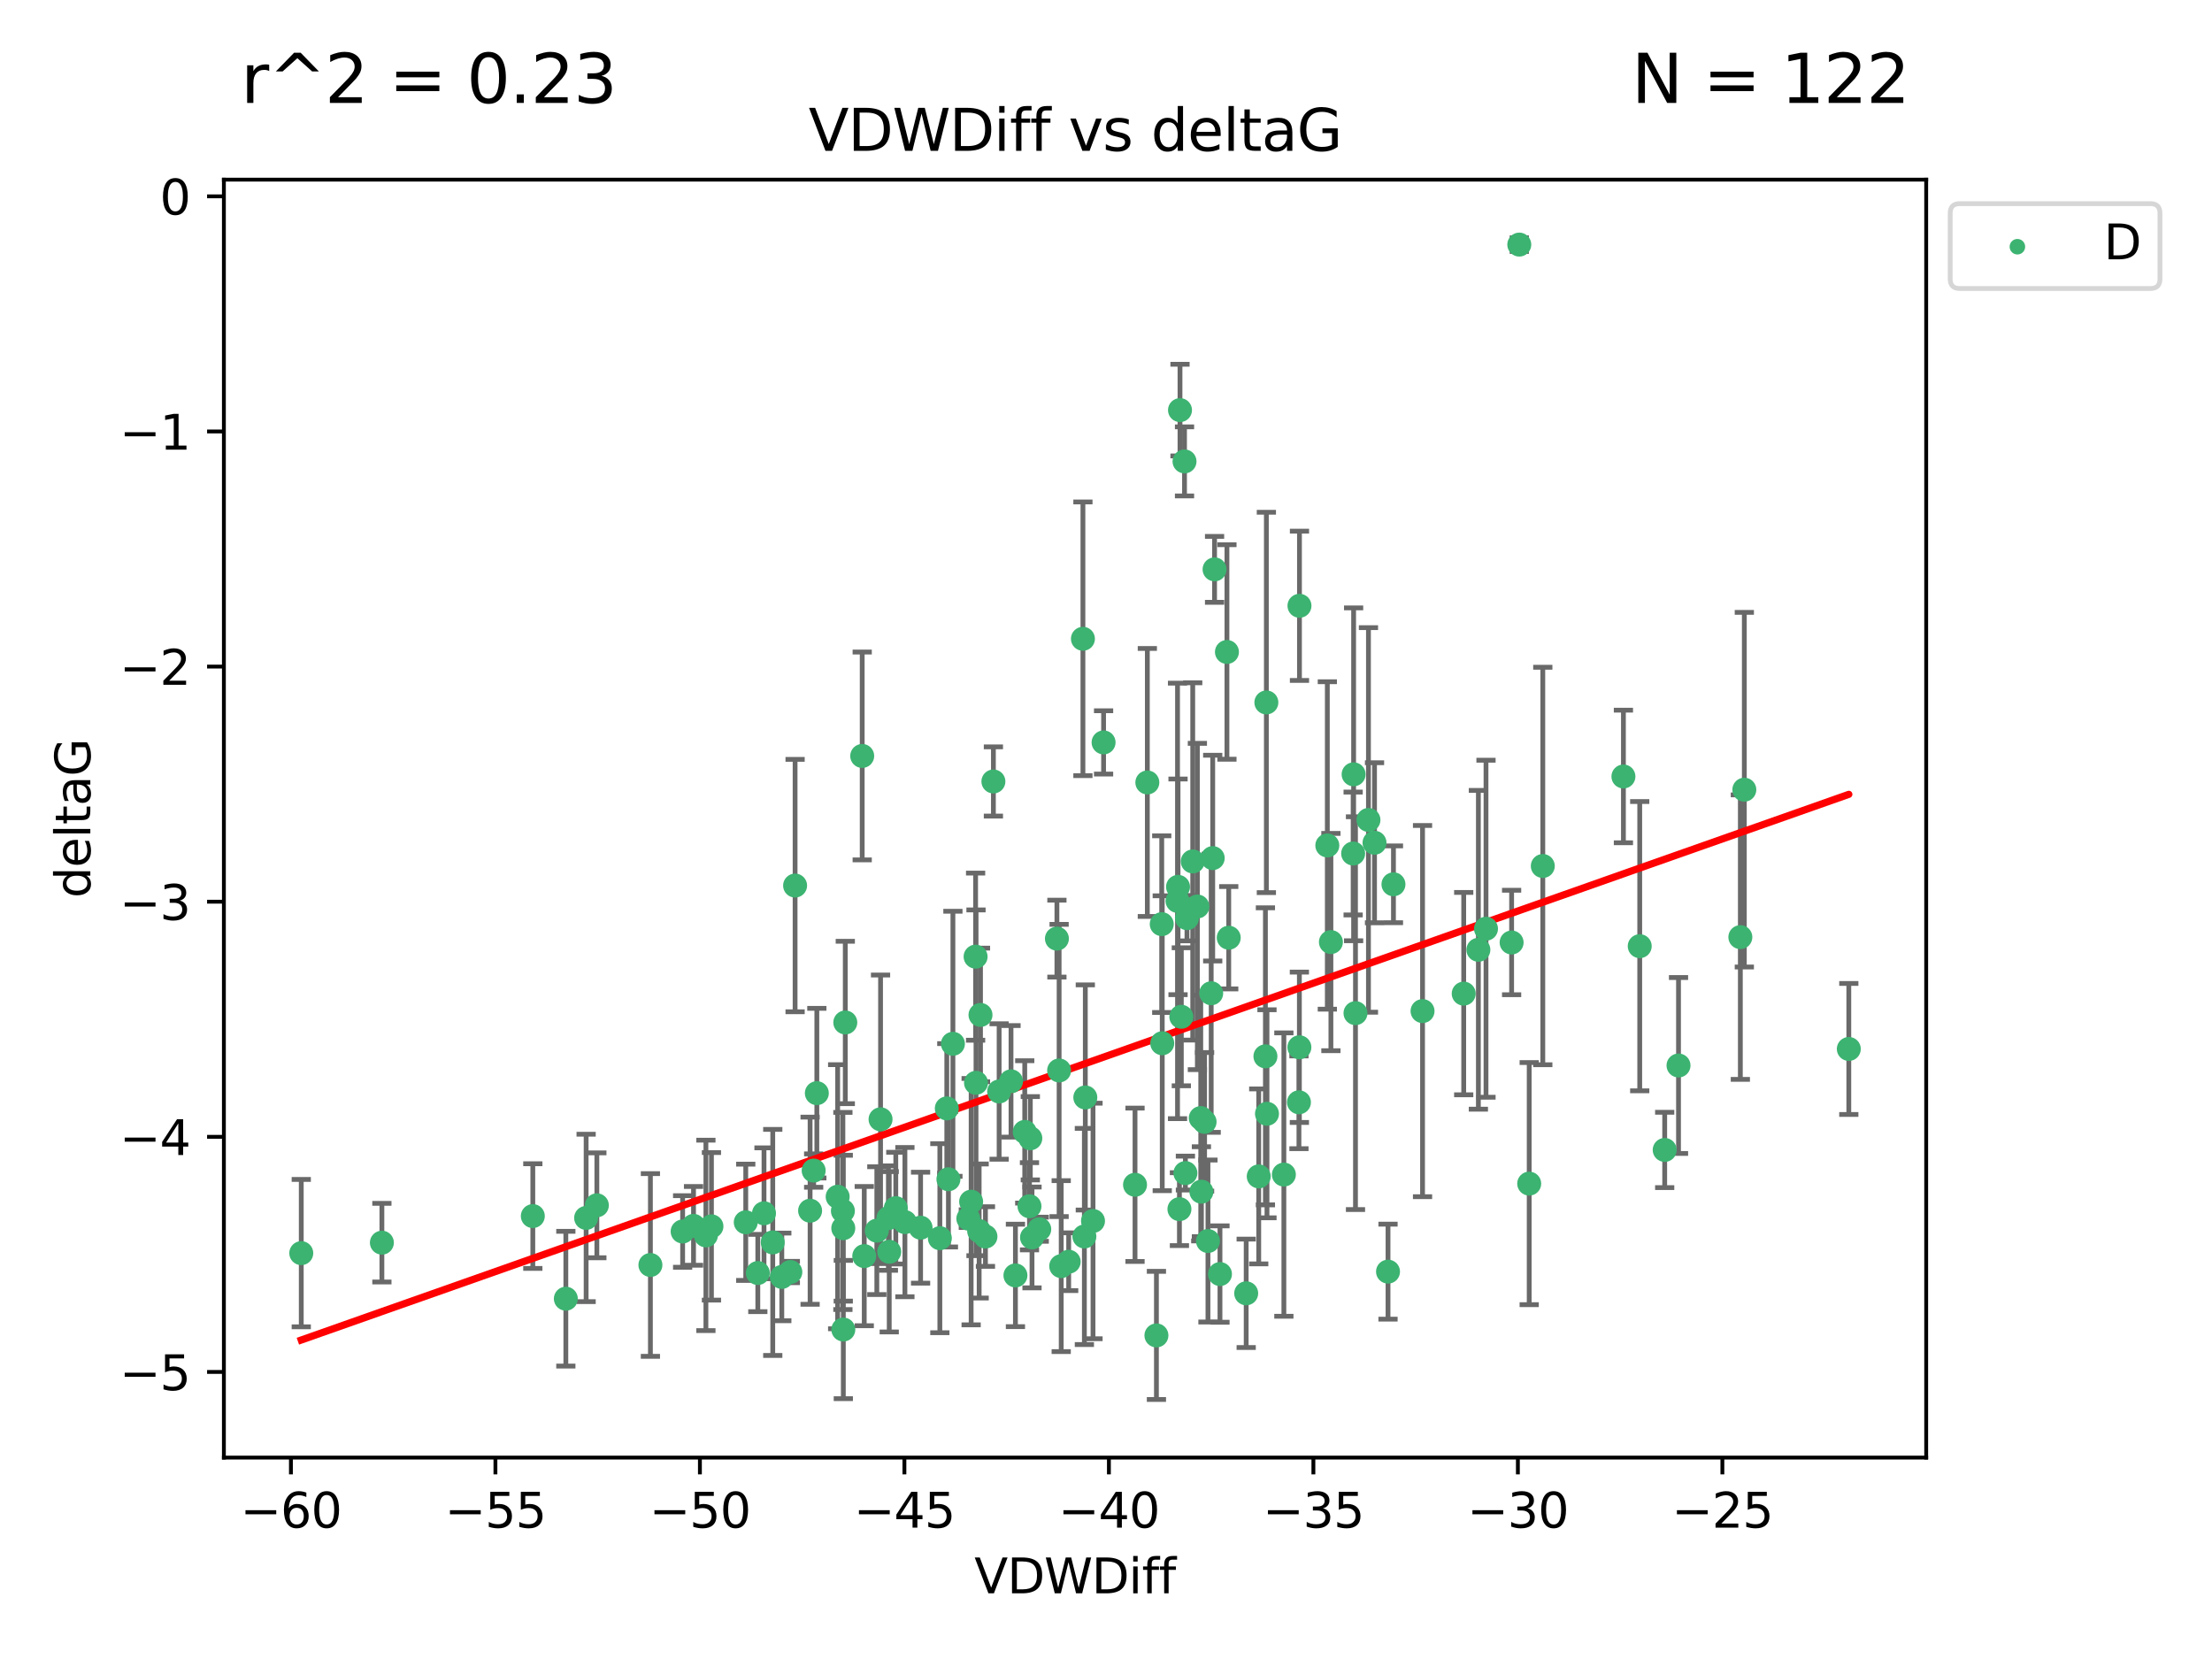 <?xml version="1.0" encoding="utf-8" standalone="no"?>
<!DOCTYPE svg PUBLIC "-//W3C//DTD SVG 1.1//EN"
  "http://www.w3.org/Graphics/SVG/1.1/DTD/svg11.dtd">
<svg xmlns:xlink="http://www.w3.org/1999/xlink" width="460.8pt" height="345.6pt" viewBox="0 0 460.8 345.6" xmlns="http://www.w3.org/2000/svg" version="1.1">
 <defs>
  <style type="text/css">*{stroke-linejoin: round; stroke-linecap: butt}</style>
 </defs>
 <g id="figure_1">
  <g id="patch_1">
   <path d="M 0 345.6 
L 460.8 345.6 
L 460.8 0 
L 0 0 
z
" style="fill: #ffffff"/>
  </g>
  <g id="axes_1">
   <g id="patch_2">
    <path d="M 46.64 303.64 
L 401.26 303.64 
L 401.26 37.423 
L 46.64 37.423 
z
" style="fill: #ffffff"/>
   </g>
   <g id="PathCollection_1">
    <defs>
     <path id="mde58b3cac8" d="M 0 1.118 
C 0.297 1.118 0.581 1 0.791 0.791 
C 1 0.581 1.118 0.297 1.118 0 
C 1.118 -0.297 1 -0.581 0.791 -0.791 
C 0.581 -1 0.297 -1.118 0 -1.118 
C -0.297 -1.118 -0.581 -1 -0.791 -0.791 
C -1 -0.581 -1.118 -0.297 -1.118 0 
C -1.118 0.297 -1 0.581 -0.791 0.791 
C -0.581 1 -0.297 1.118 0 1.118 
z
" style="stroke: #3cb371"/>
    </defs>
    <g clip-path="url(#p5b53cf7a3c)">
     <use xlink:href="#mde58b3cac8" x="62.759" y="261.052" style="fill: #3cb371; stroke: #3cb371"/>
     <use xlink:href="#mde58b3cac8" x="144.473" y="255.37" style="fill: #3cb371; stroke: #3cb371"/>
     <use xlink:href="#mde58b3cac8" x="79.555" y="258.87" style="fill: #3cb371; stroke: #3cb371"/>
     <use xlink:href="#mde58b3cac8" x="135.492" y="263.521" style="fill: #3cb371; stroke: #3cb371"/>
     <use xlink:href="#mde58b3cac8" x="117.875" y="270.542" style="fill: #3cb371; stroke: #3cb371"/>
     <use xlink:href="#mde58b3cac8" x="174.5" y="249.299" style="fill: #3cb371; stroke: #3cb371"/>
     <use xlink:href="#mde58b3cac8" x="157.868" y="265.195" style="fill: #3cb371; stroke: #3cb371"/>
     <use xlink:href="#mde58b3cac8" x="169.501" y="243.851" style="fill: #3cb371; stroke: #3cb371"/>
     <use xlink:href="#mde58b3cac8" x="142.205" y="256.541" style="fill: #3cb371; stroke: #3cb371"/>
     <use xlink:href="#mde58b3cac8" x="175.68" y="276.966" style="fill: #3cb371; stroke: #3cb371"/>
     <use xlink:href="#mde58b3cac8" x="186.61" y="251.678" style="fill: #3cb371; stroke: #3cb371"/>
     <use xlink:href="#mde58b3cac8" x="160.98" y="258.818" style="fill: #3cb371; stroke: #3cb371"/>
     <use xlink:href="#mde58b3cac8" x="203.32" y="225.569" style="fill: #3cb371; stroke: #3cb371"/>
     <use xlink:href="#mde58b3cac8" x="222.626" y="262.841" style="fill: #3cb371; stroke: #3cb371"/>
     <use xlink:href="#mde58b3cac8" x="159.155" y="252.752" style="fill: #3cb371; stroke: #3cb371"/>
     <use xlink:href="#mde58b3cac8" x="176.09" y="213" style="fill: #3cb371; stroke: #3cb371"/>
     <use xlink:href="#mde58b3cac8" x="182.66" y="256.368" style="fill: #3cb371; stroke: #3cb371"/>
     <use xlink:href="#mde58b3cac8" x="122.101" y="253.716" style="fill: #3cb371; stroke: #3cb371"/>
     <use xlink:href="#mde58b3cac8" x="170.162" y="227.726" style="fill: #3cb371; stroke: #3cb371"/>
     <use xlink:href="#mde58b3cac8" x="197.574" y="245.66" style="fill: #3cb371; stroke: #3cb371"/>
     <use xlink:href="#mde58b3cac8" x="162.864" y="266.007" style="fill: #3cb371; stroke: #3cb371"/>
     <use xlink:href="#mde58b3cac8" x="213.472" y="235.796" style="fill: #3cb371; stroke: #3cb371"/>
     <use xlink:href="#mde58b3cac8" x="197.235" y="230.901" style="fill: #3cb371; stroke: #3cb371"/>
     <use xlink:href="#mde58b3cac8" x="204.256" y="211.429" style="fill: #3cb371; stroke: #3cb371"/>
     <use xlink:href="#mde58b3cac8" x="263.807" y="146.332" style="fill: #3cb371; stroke: #3cb371"/>
     <use xlink:href="#mde58b3cac8" x="168.759" y="252.212" style="fill: #3cb371; stroke: #3cb371"/>
     <use xlink:href="#mde58b3cac8" x="183.435" y="233.17" style="fill: #3cb371; stroke: #3cb371"/>
     <use xlink:href="#mde58b3cac8" x="175.59" y="252.265" style="fill: #3cb371; stroke: #3cb371"/>
     <use xlink:href="#mde58b3cac8" x="246.757" y="96.118" style="fill: #3cb371; stroke: #3cb371"/>
     <use xlink:href="#mde58b3cac8" x="214.635" y="237.12" style="fill: #3cb371; stroke: #3cb371"/>
     <use xlink:href="#mde58b3cac8" x="185.072" y="253.746" style="fill: #3cb371; stroke: #3cb371"/>
     <use xlink:href="#mde58b3cac8" x="262.217" y="245.066" style="fill: #3cb371; stroke: #3cb371"/>
     <use xlink:href="#mde58b3cac8" x="110.996" y="253.331" style="fill: #3cb371; stroke: #3cb371"/>
     <use xlink:href="#mde58b3cac8" x="124.336" y="251.088" style="fill: #3cb371; stroke: #3cb371"/>
     <use xlink:href="#mde58b3cac8" x="255.593" y="135.817" style="fill: #3cb371; stroke: #3cb371"/>
     <use xlink:href="#mde58b3cac8" x="225.896" y="257.578" style="fill: #3cb371; stroke: #3cb371"/>
     <use xlink:href="#mde58b3cac8" x="203.976" y="256.441" style="fill: #3cb371; stroke: #3cb371"/>
     <use xlink:href="#mde58b3cac8" x="188.509" y="254.586" style="fill: #3cb371; stroke: #3cb371"/>
     <use xlink:href="#mde58b3cac8" x="147.053" y="257.354" style="fill: #3cb371; stroke: #3cb371"/>
     <use xlink:href="#mde58b3cac8" x="198.51" y="217.439" style="fill: #3cb371; stroke: #3cb371"/>
     <use xlink:href="#mde58b3cac8" x="253.017" y="118.608" style="fill: #3cb371; stroke: #3cb371"/>
     <use xlink:href="#mde58b3cac8" x="155.354" y="254.625" style="fill: #3cb371; stroke: #3cb371"/>
     <use xlink:href="#mde58b3cac8" x="240.904" y="278.192" style="fill: #3cb371; stroke: #3cb371"/>
     <use xlink:href="#mde58b3cac8" x="148.207" y="255.47" style="fill: #3cb371; stroke: #3cb371"/>
     <use xlink:href="#mde58b3cac8" x="202.306" y="250.33" style="fill: #3cb371; stroke: #3cb371"/>
     <use xlink:href="#mde58b3cac8" x="247.266" y="191.271" style="fill: #3cb371; stroke: #3cb371"/>
     <use xlink:href="#mde58b3cac8" x="245.696" y="251.888" style="fill: #3cb371; stroke: #3cb371"/>
     <use xlink:href="#mde58b3cac8" x="201.722" y="253.861" style="fill: #3cb371; stroke: #3cb371"/>
     <use xlink:href="#mde58b3cac8" x="205.287" y="257.593" style="fill: #3cb371; stroke: #3cb371"/>
     <use xlink:href="#mde58b3cac8" x="211.534" y="265.694" style="fill: #3cb371; stroke: #3cb371"/>
     <use xlink:href="#mde58b3cac8" x="227.693" y="254.351" style="fill: #3cb371; stroke: #3cb371"/>
     <use xlink:href="#mde58b3cac8" x="195.788" y="257.937" style="fill: #3cb371; stroke: #3cb371"/>
     <use xlink:href="#mde58b3cac8" x="191.775" y="255.748" style="fill: #3cb371; stroke: #3cb371"/>
     <use xlink:href="#mde58b3cac8" x="236.446" y="246.81" style="fill: #3cb371; stroke: #3cb371"/>
     <use xlink:href="#mde58b3cac8" x="185.244" y="260.766" style="fill: #3cb371; stroke: #3cb371"/>
     <use xlink:href="#mde58b3cac8" x="180.039" y="261.67" style="fill: #3cb371; stroke: #3cb371"/>
     <use xlink:href="#mde58b3cac8" x="290.283" y="184.216" style="fill: #3cb371; stroke: #3cb371"/>
     <use xlink:href="#mde58b3cac8" x="210.613" y="225.263" style="fill: #3cb371; stroke: #3cb371"/>
     <use xlink:href="#mde58b3cac8" x="220.634" y="222.997" style="fill: #3cb371; stroke: #3cb371"/>
     <use xlink:href="#mde58b3cac8" x="164.644" y="264.986" style="fill: #3cb371; stroke: #3cb371"/>
     <use xlink:href="#mde58b3cac8" x="175.67" y="255.856" style="fill: #3cb371; stroke: #3cb371"/>
     <use xlink:href="#mde58b3cac8" x="245.816" y="85.435" style="fill: #3cb371; stroke: #3cb371"/>
     <use xlink:href="#mde58b3cac8" x="229.896" y="154.657" style="fill: #3cb371; stroke: #3cb371"/>
     <use xlink:href="#mde58b3cac8" x="242.011" y="192.517" style="fill: #3cb371; stroke: #3cb371"/>
     <use xlink:href="#mde58b3cac8" x="252.63" y="178.759" style="fill: #3cb371; stroke: #3cb371"/>
     <use xlink:href="#mde58b3cac8" x="216.494" y="256.068" style="fill: #3cb371; stroke: #3cb371"/>
     <use xlink:href="#mde58b3cac8" x="263.61" y="220.053" style="fill: #3cb371; stroke: #3cb371"/>
     <use xlink:href="#mde58b3cac8" x="251.64" y="258.527" style="fill: #3cb371; stroke: #3cb371"/>
     <use xlink:href="#mde58b3cac8" x="270.685" y="218.167" style="fill: #3cb371; stroke: #3cb371"/>
     <use xlink:href="#mde58b3cac8" x="206.944" y="162.794" style="fill: #3cb371; stroke: #3cb371"/>
     <use xlink:href="#mde58b3cac8" x="245.3" y="187.675" style="fill: #3cb371; stroke: #3cb371"/>
     <use xlink:href="#mde58b3cac8" x="214.987" y="257.778" style="fill: #3cb371; stroke: #3cb371"/>
     <use xlink:href="#mde58b3cac8" x="226.091" y="228.621" style="fill: #3cb371; stroke: #3cb371"/>
     <use xlink:href="#mde58b3cac8" x="307.974" y="197.859" style="fill: #3cb371; stroke: #3cb371"/>
     <use xlink:href="#mde58b3cac8" x="245.406" y="184.746" style="fill: #3cb371; stroke: #3cb371"/>
     <use xlink:href="#mde58b3cac8" x="286.338" y="175.56" style="fill: #3cb371; stroke: #3cb371"/>
     <use xlink:href="#mde58b3cac8" x="282.373" y="211.058" style="fill: #3cb371; stroke: #3cb371"/>
     <use xlink:href="#mde58b3cac8" x="220.175" y="195.533" style="fill: #3cb371; stroke: #3cb371"/>
     <use xlink:href="#mde58b3cac8" x="242.117" y="217.329" style="fill: #3cb371; stroke: #3cb371"/>
     <use xlink:href="#mde58b3cac8" x="203.235" y="199.289" style="fill: #3cb371; stroke: #3cb371"/>
     <use xlink:href="#mde58b3cac8" x="255.968" y="195.344" style="fill: #3cb371; stroke: #3cb371"/>
     <use xlink:href="#mde58b3cac8" x="254.142" y="265.41" style="fill: #3cb371; stroke: #3cb371"/>
     <use xlink:href="#mde58b3cac8" x="250.14" y="232.913" style="fill: #3cb371; stroke: #3cb371"/>
     <use xlink:href="#mde58b3cac8" x="221.07" y="263.757" style="fill: #3cb371; stroke: #3cb371"/>
     <use xlink:href="#mde58b3cac8" x="250.276" y="248.249" style="fill: #3cb371; stroke: #3cb371"/>
     <use xlink:href="#mde58b3cac8" x="276.506" y="176.122" style="fill: #3cb371; stroke: #3cb371"/>
     <use xlink:href="#mde58b3cac8" x="246.091" y="211.814" style="fill: #3cb371; stroke: #3cb371"/>
     <use xlink:href="#mde58b3cac8" x="248.468" y="179.453" style="fill: #3cb371; stroke: #3cb371"/>
     <use xlink:href="#mde58b3cac8" x="165.633" y="184.479" style="fill: #3cb371; stroke: #3cb371"/>
     <use xlink:href="#mde58b3cac8" x="349.665" y="221.96" style="fill: #3cb371; stroke: #3cb371"/>
     <use xlink:href="#mde58b3cac8" x="270.704" y="126.197" style="fill: #3cb371; stroke: #3cb371"/>
     <use xlink:href="#mde58b3cac8" x="225.593" y="133.072" style="fill: #3cb371; stroke: #3cb371"/>
     <use xlink:href="#mde58b3cac8" x="250.937" y="233.698" style="fill: #3cb371; stroke: #3cb371"/>
     <use xlink:href="#mde58b3cac8" x="252.313" y="206.914" style="fill: #3cb371; stroke: #3cb371"/>
     <use xlink:href="#mde58b3cac8" x="239.012" y="162.999" style="fill: #3cb371; stroke: #3cb371"/>
     <use xlink:href="#mde58b3cac8" x="338.189" y="161.756" style="fill: #3cb371; stroke: #3cb371"/>
     <use xlink:href="#mde58b3cac8" x="309.561" y="193.472" style="fill: #3cb371; stroke: #3cb371"/>
     <use xlink:href="#mde58b3cac8" x="179.613" y="157.478" style="fill: #3cb371; stroke: #3cb371"/>
     <use xlink:href="#mde58b3cac8" x="281.983" y="161.306" style="fill: #3cb371; stroke: #3cb371"/>
     <use xlink:href="#mde58b3cac8" x="277.253" y="196.25" style="fill: #3cb371; stroke: #3cb371"/>
     <use xlink:href="#mde58b3cac8" x="304.918" y="206.99" style="fill: #3cb371; stroke: #3cb371"/>
     <use xlink:href="#mde58b3cac8" x="208.137" y="227.376" style="fill: #3cb371; stroke: #3cb371"/>
     <use xlink:href="#mde58b3cac8" x="214.458" y="251.286" style="fill: #3cb371; stroke: #3cb371"/>
     <use xlink:href="#mde58b3cac8" x="281.885" y="177.801" style="fill: #3cb371; stroke: #3cb371"/>
     <use xlink:href="#mde58b3cac8" x="249.435" y="188.839" style="fill: #3cb371; stroke: #3cb371"/>
     <use xlink:href="#mde58b3cac8" x="289.149" y="264.905" style="fill: #3cb371; stroke: #3cb371"/>
     <use xlink:href="#mde58b3cac8" x="362.547" y="195.221" style="fill: #3cb371; stroke: #3cb371"/>
     <use xlink:href="#mde58b3cac8" x="385.141" y="218.517" style="fill: #3cb371; stroke: #3cb371"/>
     <use xlink:href="#mde58b3cac8" x="285.074" y="170.808" style="fill: #3cb371; stroke: #3cb371"/>
     <use xlink:href="#mde58b3cac8" x="246.942" y="244.373" style="fill: #3cb371; stroke: #3cb371"/>
     <use xlink:href="#mde58b3cac8" x="263.935" y="232.02" style="fill: #3cb371; stroke: #3cb371"/>
     <use xlink:href="#mde58b3cac8" x="316.494" y="50.953" style="fill: #3cb371; stroke: #3cb371"/>
     <use xlink:href="#mde58b3cac8" x="321.393" y="180.404" style="fill: #3cb371; stroke: #3cb371"/>
     <use xlink:href="#mde58b3cac8" x="296.341" y="210.628" style="fill: #3cb371; stroke: #3cb371"/>
     <use xlink:href="#mde58b3cac8" x="267.454" y="244.686" style="fill: #3cb371; stroke: #3cb371"/>
     <use xlink:href="#mde58b3cac8" x="314.897" y="196.339" style="fill: #3cb371; stroke: #3cb371"/>
     <use xlink:href="#mde58b3cac8" x="318.56" y="246.57" style="fill: #3cb371; stroke: #3cb371"/>
     <use xlink:href="#mde58b3cac8" x="259.603" y="269.422" style="fill: #3cb371; stroke: #3cb371"/>
     <use xlink:href="#mde58b3cac8" x="270.593" y="229.63" style="fill: #3cb371; stroke: #3cb371"/>
     <use xlink:href="#mde58b3cac8" x="346.786" y="239.553" style="fill: #3cb371; stroke: #3cb371"/>
     <use xlink:href="#mde58b3cac8" x="341.585" y="197.105" style="fill: #3cb371; stroke: #3cb371"/>
     <use xlink:href="#mde58b3cac8" x="363.375" y="164.506" style="fill: #3cb371; stroke: #3cb371"/>
    </g>
   </g>
   <g id="matplotlib.axis_1">
    <g id="xtick_1">
     <g id="line2d_1">
      <defs>
       <path id="md67fc18a35" d="M 0 0 
L 0 3.5 
" style="stroke: #000000; stroke-width: 0.8"/>
      </defs>
      <g>
       <use xlink:href="#md67fc18a35" x="60.605" y="303.64" style="stroke: #000000; stroke-width: 0.8"/>
      </g>
     </g>
     <g id="text_1">
      <!-- −60 -->
      <g transform="translate(50.053 318.238)scale(0.1 -0.1)">
       <defs>
        <path id="DejaVuSans-2212" d="M 678 2272 
L 4684 2272 
L 4684 1741 
L 678 1741 
L 678 2272 
z
" transform="scale(0.016)"/>
        <path id="DejaVuSans-36" d="M 2113 2584 
Q 1688 2584 1439 2293 
Q 1191 2003 1191 1497 
Q 1191 994 1439 701 
Q 1688 409 2113 409 
Q 2538 409 2786 701 
Q 3034 994 3034 1497 
Q 3034 2003 2786 2293 
Q 2538 2584 2113 2584 
z
M 3366 4563 
L 3366 3988 
Q 3128 4100 2886 4159 
Q 2644 4219 2406 4219 
Q 1781 4219 1451 3797 
Q 1122 3375 1075 2522 
Q 1259 2794 1537 2939 
Q 1816 3084 2150 3084 
Q 2853 3084 3261 2657 
Q 3669 2231 3669 1497 
Q 3669 778 3244 343 
Q 2819 -91 2113 -91 
Q 1303 -91 875 529 
Q 447 1150 447 2328 
Q 447 3434 972 4092 
Q 1497 4750 2381 4750 
Q 2619 4750 2861 4703 
Q 3103 4656 3366 4563 
z
" transform="scale(0.016)"/>
        <path id="DejaVuSans-30" d="M 2034 4250 
Q 1547 4250 1301 3770 
Q 1056 3291 1056 2328 
Q 1056 1369 1301 889 
Q 1547 409 2034 409 
Q 2525 409 2770 889 
Q 3016 1369 3016 2328 
Q 3016 3291 2770 3770 
Q 2525 4250 2034 4250 
z
M 2034 4750 
Q 2819 4750 3233 4129 
Q 3647 3509 3647 2328 
Q 3647 1150 3233 529 
Q 2819 -91 2034 -91 
Q 1250 -91 836 529 
Q 422 1150 422 2328 
Q 422 3509 836 4129 
Q 1250 4750 2034 4750 
z
" transform="scale(0.016)"/>
       </defs>
       <use xlink:href="#DejaVuSans-2212"/>
       <use xlink:href="#DejaVuSans-36" x="83.789"/>
       <use xlink:href="#DejaVuSans-30" x="147.412"/>
      </g>
     </g>
    </g>
    <g id="xtick_2">
     <g id="line2d_2">
      <g>
       <use xlink:href="#md67fc18a35" x="103.205" y="303.64" style="stroke: #000000; stroke-width: 0.8"/>
      </g>
     </g>
     <g id="text_2">
      <!-- −55 -->
      <g transform="translate(92.652 318.238)scale(0.1 -0.1)">
       <defs>
        <path id="DejaVuSans-35" d="M 691 4666 
L 3169 4666 
L 3169 4134 
L 1269 4134 
L 1269 2991 
Q 1406 3038 1543 3061 
Q 1681 3084 1819 3084 
Q 2600 3084 3056 2656 
Q 3513 2228 3513 1497 
Q 3513 744 3044 326 
Q 2575 -91 1722 -91 
Q 1428 -91 1123 -41 
Q 819 9 494 109 
L 494 744 
Q 775 591 1075 516 
Q 1375 441 1709 441 
Q 2250 441 2565 725 
Q 2881 1009 2881 1497 
Q 2881 1984 2565 2268 
Q 2250 2553 1709 2553 
Q 1456 2553 1204 2497 
Q 953 2441 691 2322 
L 691 4666 
z
" transform="scale(0.016)"/>
       </defs>
       <use xlink:href="#DejaVuSans-2212"/>
       <use xlink:href="#DejaVuSans-35" x="83.789"/>
       <use xlink:href="#DejaVuSans-35" x="147.412"/>
      </g>
     </g>
    </g>
    <g id="xtick_3">
     <g id="line2d_3">
      <g>
       <use xlink:href="#md67fc18a35" x="145.804" y="303.64" style="stroke: #000000; stroke-width: 0.8"/>
      </g>
     </g>
     <g id="text_3">
      <!-- −50 -->
      <g transform="translate(135.252 318.238)scale(0.1 -0.1)">
       <use xlink:href="#DejaVuSans-2212"/>
       <use xlink:href="#DejaVuSans-35" x="83.789"/>
       <use xlink:href="#DejaVuSans-30" x="147.412"/>
      </g>
     </g>
    </g>
    <g id="xtick_4">
     <g id="line2d_4">
      <g>
       <use xlink:href="#md67fc18a35" x="188.404" y="303.64" style="stroke: #000000; stroke-width: 0.8"/>
      </g>
     </g>
     <g id="text_4">
      <!-- −45 -->
      <g transform="translate(177.851 318.238)scale(0.1 -0.1)">
       <defs>
        <path id="DejaVuSans-34" d="M 2419 4116 
L 825 1625 
L 2419 1625 
L 2419 4116 
z
M 2253 4666 
L 3047 4666 
L 3047 1625 
L 3713 1625 
L 3713 1100 
L 3047 1100 
L 3047 0 
L 2419 0 
L 2419 1100 
L 313 1100 
L 313 1709 
L 2253 4666 
z
" transform="scale(0.016)"/>
       </defs>
       <use xlink:href="#DejaVuSans-2212"/>
       <use xlink:href="#DejaVuSans-34" x="83.789"/>
       <use xlink:href="#DejaVuSans-35" x="147.412"/>
      </g>
     </g>
    </g>
    <g id="xtick_5">
     <g id="line2d_5">
      <g>
       <use xlink:href="#md67fc18a35" x="231.003" y="303.64" style="stroke: #000000; stroke-width: 0.8"/>
      </g>
     </g>
     <g id="text_5">
      <!-- −40 -->
      <g transform="translate(220.451 318.238)scale(0.1 -0.1)">
       <use xlink:href="#DejaVuSans-2212"/>
       <use xlink:href="#DejaVuSans-34" x="83.789"/>
       <use xlink:href="#DejaVuSans-30" x="147.412"/>
      </g>
     </g>
    </g>
    <g id="xtick_6">
     <g id="line2d_6">
      <g>
       <use xlink:href="#md67fc18a35" x="273.603" y="303.64" style="stroke: #000000; stroke-width: 0.8"/>
      </g>
     </g>
     <g id="text_6">
      <!-- −35 -->
      <g transform="translate(263.05 318.238)scale(0.1 -0.1)">
       <defs>
        <path id="DejaVuSans-33" d="M 2597 2516 
Q 3050 2419 3304 2112 
Q 3559 1806 3559 1356 
Q 3559 666 3084 287 
Q 2609 -91 1734 -91 
Q 1441 -91 1130 -33 
Q 819 25 488 141 
L 488 750 
Q 750 597 1062 519 
Q 1375 441 1716 441 
Q 2309 441 2620 675 
Q 2931 909 2931 1356 
Q 2931 1769 2642 2001 
Q 2353 2234 1838 2234 
L 1294 2234 
L 1294 2753 
L 1863 2753 
Q 2328 2753 2575 2939 
Q 2822 3125 2822 3475 
Q 2822 3834 2567 4026 
Q 2313 4219 1838 4219 
Q 1578 4219 1281 4162 
Q 984 4106 628 3988 
L 628 4550 
Q 988 4650 1302 4700 
Q 1616 4750 1894 4750 
Q 2613 4750 3031 4423 
Q 3450 4097 3450 3541 
Q 3450 3153 3228 2886 
Q 3006 2619 2597 2516 
z
" transform="scale(0.016)"/>
       </defs>
       <use xlink:href="#DejaVuSans-2212"/>
       <use xlink:href="#DejaVuSans-33" x="83.789"/>
       <use xlink:href="#DejaVuSans-35" x="147.412"/>
      </g>
     </g>
    </g>
    <g id="xtick_7">
     <g id="line2d_7">
      <g>
       <use xlink:href="#md67fc18a35" x="316.202" y="303.64" style="stroke: #000000; stroke-width: 0.8"/>
      </g>
     </g>
     <g id="text_7">
      <!-- −30 -->
      <g transform="translate(305.65 318.238)scale(0.1 -0.1)">
       <use xlink:href="#DejaVuSans-2212"/>
       <use xlink:href="#DejaVuSans-33" x="83.789"/>
       <use xlink:href="#DejaVuSans-30" x="147.412"/>
      </g>
     </g>
    </g>
    <g id="xtick_8">
     <g id="line2d_8">
      <g>
       <use xlink:href="#md67fc18a35" x="358.802" y="303.64" style="stroke: #000000; stroke-width: 0.8"/>
      </g>
     </g>
     <g id="text_8">
      <!-- −25 -->
      <g transform="translate(348.249 318.238)scale(0.1 -0.1)">
       <defs>
        <path id="DejaVuSans-32" d="M 1228 531 
L 3431 531 
L 3431 0 
L 469 0 
L 469 531 
Q 828 903 1448 1529 
Q 2069 2156 2228 2338 
Q 2531 2678 2651 2914 
Q 2772 3150 2772 3378 
Q 2772 3750 2511 3984 
Q 2250 4219 1831 4219 
Q 1534 4219 1204 4116 
Q 875 4013 500 3803 
L 500 4441 
Q 881 4594 1212 4672 
Q 1544 4750 1819 4750 
Q 2544 4750 2975 4387 
Q 3406 4025 3406 3419 
Q 3406 3131 3298 2873 
Q 3191 2616 2906 2266 
Q 2828 2175 2409 1742 
Q 1991 1309 1228 531 
z
" transform="scale(0.016)"/>
       </defs>
       <use xlink:href="#DejaVuSans-2212"/>
       <use xlink:href="#DejaVuSans-32" x="83.789"/>
       <use xlink:href="#DejaVuSans-35" x="147.412"/>
      </g>
     </g>
    </g>
    <g id="text_9">
     <!-- VDWDiff -->
     <g transform="translate(202.977 331.917)scale(0.1 -0.1)">
      <defs>
       <path id="DejaVuSans-56" d="M 1831 0 
L 50 4666 
L 709 4666 
L 2188 738 
L 3669 4666 
L 4325 4666 
L 2547 0 
L 1831 0 
z
" transform="scale(0.016)"/>
       <path id="DejaVuSans-44" d="M 1259 4147 
L 1259 519 
L 2022 519 
Q 2988 519 3436 956 
Q 3884 1394 3884 2338 
Q 3884 3275 3436 3711 
Q 2988 4147 2022 4147 
L 1259 4147 
z
M 628 4666 
L 1925 4666 
Q 3281 4666 3915 4102 
Q 4550 3538 4550 2338 
Q 4550 1131 3912 565 
Q 3275 0 1925 0 
L 628 0 
L 628 4666 
z
" transform="scale(0.016)"/>
       <path id="DejaVuSans-57" d="M 213 4666 
L 850 4666 
L 1831 722 
L 2809 4666 
L 3519 4666 
L 4500 722 
L 5478 4666 
L 6119 4666 
L 4947 0 
L 4153 0 
L 3169 4050 
L 2175 0 
L 1381 0 
L 213 4666 
z
" transform="scale(0.016)"/>
       <path id="DejaVuSans-69" d="M 603 3500 
L 1178 3500 
L 1178 0 
L 603 0 
L 603 3500 
z
M 603 4863 
L 1178 4863 
L 1178 4134 
L 603 4134 
L 603 4863 
z
" transform="scale(0.016)"/>
       <path id="DejaVuSans-66" d="M 2375 4863 
L 2375 4384 
L 1825 4384 
Q 1516 4384 1395 4259 
Q 1275 4134 1275 3809 
L 1275 3500 
L 2222 3500 
L 2222 3053 
L 1275 3053 
L 1275 0 
L 697 0 
L 697 3053 
L 147 3053 
L 147 3500 
L 697 3500 
L 697 3744 
Q 697 4328 969 4595 
Q 1241 4863 1831 4863 
L 2375 4863 
z
" transform="scale(0.016)"/>
      </defs>
      <use xlink:href="#DejaVuSans-56"/>
      <use xlink:href="#DejaVuSans-44" x="68.408"/>
      <use xlink:href="#DejaVuSans-57" x="145.41"/>
      <use xlink:href="#DejaVuSans-44" x="244.287"/>
      <use xlink:href="#DejaVuSans-69" x="321.289"/>
      <use xlink:href="#DejaVuSans-66" x="349.072"/>
      <use xlink:href="#DejaVuSans-66" x="384.277"/>
     </g>
    </g>
   </g>
   <g id="matplotlib.axis_2">
    <g id="ytick_1">
     <g id="line2d_9">
      <defs>
       <path id="m9d35066d23" d="M 0 0 
L -3.5 0 
" style="stroke: #000000; stroke-width: 0.8"/>
      </defs>
      <g>
       <use xlink:href="#m9d35066d23" x="46.64" y="285.797" style="stroke: #000000; stroke-width: 0.8"/>
      </g>
     </g>
     <g id="text_10">
      <!-- −5 -->
      <g transform="translate(24.898 289.596)scale(0.1 -0.1)">
       <use xlink:href="#DejaVuSans-2212"/>
       <use xlink:href="#DejaVuSans-35" x="83.789"/>
      </g>
     </g>
    </g>
    <g id="ytick_2">
     <g id="line2d_10">
      <g>
       <use xlink:href="#m9d35066d23" x="46.64" y="236.817" style="stroke: #000000; stroke-width: 0.8"/>
      </g>
     </g>
     <g id="text_11">
      <!-- −4 -->
      <g transform="translate(24.898 240.616)scale(0.1 -0.1)">
       <use xlink:href="#DejaVuSans-2212"/>
       <use xlink:href="#DejaVuSans-34" x="83.789"/>
      </g>
     </g>
    </g>
    <g id="ytick_3">
     <g id="line2d_11">
      <g>
       <use xlink:href="#m9d35066d23" x="46.64" y="187.837" style="stroke: #000000; stroke-width: 0.8"/>
      </g>
     </g>
     <g id="text_12">
      <!-- −3 -->
      <g transform="translate(24.898 191.636)scale(0.1 -0.1)">
       <use xlink:href="#DejaVuSans-2212"/>
       <use xlink:href="#DejaVuSans-33" x="83.789"/>
      </g>
     </g>
    </g>
    <g id="ytick_4">
     <g id="line2d_12">
      <g>
       <use xlink:href="#m9d35066d23" x="46.64" y="138.856" style="stroke: #000000; stroke-width: 0.8"/>
      </g>
     </g>
     <g id="text_13">
      <!-- −2 -->
      <g transform="translate(24.898 142.656)scale(0.1 -0.1)">
       <use xlink:href="#DejaVuSans-2212"/>
       <use xlink:href="#DejaVuSans-32" x="83.789"/>
      </g>
     </g>
    </g>
    <g id="ytick_5">
     <g id="line2d_13">
      <g>
       <use xlink:href="#m9d35066d23" x="46.64" y="89.876" style="stroke: #000000; stroke-width: 0.8"/>
      </g>
     </g>
     <g id="text_14">
      <!-- −1 -->
      <g transform="translate(24.898 93.676)scale(0.1 -0.1)">
       <defs>
        <path id="DejaVuSans-31" d="M 794 531 
L 1825 531 
L 1825 4091 
L 703 3866 
L 703 4441 
L 1819 4666 
L 2450 4666 
L 2450 531 
L 3481 531 
L 3481 0 
L 794 0 
L 794 531 
z
" transform="scale(0.016)"/>
       </defs>
       <use xlink:href="#DejaVuSans-2212"/>
       <use xlink:href="#DejaVuSans-31" x="83.789"/>
      </g>
     </g>
    </g>
    <g id="ytick_6">
     <g id="line2d_14">
      <g>
       <use xlink:href="#m9d35066d23" x="46.64" y="40.896" style="stroke: #000000; stroke-width: 0.8"/>
      </g>
     </g>
     <g id="text_15">
      <!-- 0 -->
      <g transform="translate(33.278 44.695)scale(0.1 -0.1)">
       <use xlink:href="#DejaVuSans-30"/>
      </g>
     </g>
    </g>
    <g id="text_16">
     <!-- deltaG -->
     <g transform="translate(18.818 187.07)rotate(-90)scale(0.1 -0.1)">
      <defs>
       <path id="DejaVuSans-64" d="M 2906 2969 
L 2906 4863 
L 3481 4863 
L 3481 0 
L 2906 0 
L 2906 525 
Q 2725 213 2448 61 
Q 2172 -91 1784 -91 
Q 1150 -91 751 415 
Q 353 922 353 1747 
Q 353 2572 751 3078 
Q 1150 3584 1784 3584 
Q 2172 3584 2448 3432 
Q 2725 3281 2906 2969 
z
M 947 1747 
Q 947 1113 1208 752 
Q 1469 391 1925 391 
Q 2381 391 2643 752 
Q 2906 1113 2906 1747 
Q 2906 2381 2643 2742 
Q 2381 3103 1925 3103 
Q 1469 3103 1208 2742 
Q 947 2381 947 1747 
z
" transform="scale(0.016)"/>
       <path id="DejaVuSans-65" d="M 3597 1894 
L 3597 1613 
L 953 1613 
Q 991 1019 1311 708 
Q 1631 397 2203 397 
Q 2534 397 2845 478 
Q 3156 559 3463 722 
L 3463 178 
Q 3153 47 2828 -22 
Q 2503 -91 2169 -91 
Q 1331 -91 842 396 
Q 353 884 353 1716 
Q 353 2575 817 3079 
Q 1281 3584 2069 3584 
Q 2775 3584 3186 3129 
Q 3597 2675 3597 1894 
z
M 3022 2063 
Q 3016 2534 2758 2815 
Q 2500 3097 2075 3097 
Q 1594 3097 1305 2825 
Q 1016 2553 972 2059 
L 3022 2063 
z
" transform="scale(0.016)"/>
       <path id="DejaVuSans-6c" d="M 603 4863 
L 1178 4863 
L 1178 0 
L 603 0 
L 603 4863 
z
" transform="scale(0.016)"/>
       <path id="DejaVuSans-74" d="M 1172 4494 
L 1172 3500 
L 2356 3500 
L 2356 3053 
L 1172 3053 
L 1172 1153 
Q 1172 725 1289 603 
Q 1406 481 1766 481 
L 2356 481 
L 2356 0 
L 1766 0 
Q 1100 0 847 248 
Q 594 497 594 1153 
L 594 3053 
L 172 3053 
L 172 3500 
L 594 3500 
L 594 4494 
L 1172 4494 
z
" transform="scale(0.016)"/>
       <path id="DejaVuSans-61" d="M 2194 1759 
Q 1497 1759 1228 1600 
Q 959 1441 959 1056 
Q 959 750 1161 570 
Q 1363 391 1709 391 
Q 2188 391 2477 730 
Q 2766 1069 2766 1631 
L 2766 1759 
L 2194 1759 
z
M 3341 1997 
L 3341 0 
L 2766 0 
L 2766 531 
Q 2569 213 2275 61 
Q 1981 -91 1556 -91 
Q 1019 -91 701 211 
Q 384 513 384 1019 
Q 384 1609 779 1909 
Q 1175 2209 1959 2209 
L 2766 2209 
L 2766 2266 
Q 2766 2663 2505 2880 
Q 2244 3097 1772 3097 
Q 1472 3097 1187 3025 
Q 903 2953 641 2809 
L 641 3341 
Q 956 3463 1253 3523 
Q 1550 3584 1831 3584 
Q 2591 3584 2966 3190 
Q 3341 2797 3341 1997 
z
" transform="scale(0.016)"/>
       <path id="DejaVuSans-47" d="M 3809 666 
L 3809 1919 
L 2778 1919 
L 2778 2438 
L 4434 2438 
L 4434 434 
Q 4069 175 3628 42 
Q 3188 -91 2688 -91 
Q 1594 -91 976 548 
Q 359 1188 359 2328 
Q 359 3472 976 4111 
Q 1594 4750 2688 4750 
Q 3144 4750 3555 4637 
Q 3966 4525 4313 4306 
L 4313 3634 
Q 3963 3931 3569 4081 
Q 3175 4231 2741 4231 
Q 1884 4231 1454 3753 
Q 1025 3275 1025 2328 
Q 1025 1384 1454 906 
Q 1884 428 2741 428 
Q 3075 428 3337 486 
Q 3600 544 3809 666 
z
" transform="scale(0.016)"/>
      </defs>
      <use xlink:href="#DejaVuSans-64"/>
      <use xlink:href="#DejaVuSans-65" x="63.477"/>
      <use xlink:href="#DejaVuSans-6c" x="125"/>
      <use xlink:href="#DejaVuSans-74" x="152.783"/>
      <use xlink:href="#DejaVuSans-61" x="191.992"/>
      <use xlink:href="#DejaVuSans-47" x="253.271"/>
     </g>
    </g>
   </g>
   <g id="LineCollection_1">
    <path d="M 62.759 276.404 
L 62.759 245.7 
" clip-path="url(#p5b53cf7a3c)" style="fill: none; stroke: #696969"/>
    <path d="M 144.473 263.575 
L 144.473 247.166 
" clip-path="url(#p5b53cf7a3c)" style="fill: none; stroke: #696969"/>
    <path d="M 79.555 267.058 
L 79.555 250.682 
" clip-path="url(#p5b53cf7a3c)" style="fill: none; stroke: #696969"/>
    <path d="M 135.492 282.55 
L 135.492 244.491 
" clip-path="url(#p5b53cf7a3c)" style="fill: none; stroke: #696969"/>
    <path d="M 117.875 284.577 
L 117.875 256.507 
" clip-path="url(#p5b53cf7a3c)" style="fill: none; stroke: #696969"/>
    <path d="M 174.5 276.808 
L 174.5 221.789 
" clip-path="url(#p5b53cf7a3c)" style="fill: none; stroke: #696969"/>
    <path d="M 157.868 273.245 
L 157.868 257.145 
" clip-path="url(#p5b53cf7a3c)" style="fill: none; stroke: #696969"/>
    <path d="M 169.501 247.323 
L 169.501 240.379 
" clip-path="url(#p5b53cf7a3c)" style="fill: none; stroke: #696969"/>
    <path d="M 142.205 263.996 
L 142.205 249.085 
" clip-path="url(#p5b53cf7a3c)" style="fill: none; stroke: #696969"/>
    <path d="M 175.68 291.367 
L 175.68 262.565 
" clip-path="url(#p5b53cf7a3c)" style="fill: none; stroke: #696969"/>
    <path d="M 186.61 263.317 
L 186.61 240.039 
" clip-path="url(#p5b53cf7a3c)" style="fill: none; stroke: #696969"/>
    <path d="M 160.98 282.367 
L 160.98 235.269 
" clip-path="url(#p5b53cf7a3c)" style="fill: none; stroke: #696969"/>
    <path d="M 203.32 261.584 
L 203.32 189.554 
" clip-path="url(#p5b53cf7a3c)" style="fill: none; stroke: #696969"/>
    <path d="M 222.626 268.858 
L 222.626 256.823 
" clip-path="url(#p5b53cf7a3c)" style="fill: none; stroke: #696969"/>
    <path d="M 159.155 266.386 
L 159.155 239.118 
" clip-path="url(#p5b53cf7a3c)" style="fill: none; stroke: #696969"/>
    <path d="M 176.09 229.918 
L 176.09 196.082 
" clip-path="url(#p5b53cf7a3c)" style="fill: none; stroke: #696969"/>
    <path d="M 182.66 269.682 
L 182.66 243.053 
" clip-path="url(#p5b53cf7a3c)" style="fill: none; stroke: #696969"/>
    <path d="M 122.101 271.152 
L 122.101 236.281 
" clip-path="url(#p5b53cf7a3c)" style="fill: none; stroke: #696969"/>
    <path d="M 170.162 245.393 
L 170.162 210.058 
" clip-path="url(#p5b53cf7a3c)" style="fill: none; stroke: #696969"/>
    <path d="M 197.574 259.77 
L 197.574 231.549 
" clip-path="url(#p5b53cf7a3c)" style="fill: none; stroke: #696969"/>
    <path d="M 162.864 275.138 
L 162.864 256.877 
" clip-path="url(#p5b53cf7a3c)" style="fill: none; stroke: #696969"/>
    <path d="M 213.472 250.627 
L 213.472 220.966 
" clip-path="url(#p5b53cf7a3c)" style="fill: none; stroke: #696969"/>
    <path d="M 197.235 244.393 
L 197.235 217.409 
" clip-path="url(#p5b53cf7a3c)" style="fill: none; stroke: #696969"/>
    <path d="M 204.256 225.345 
L 204.256 197.512 
" clip-path="url(#p5b53cf7a3c)" style="fill: none; stroke: #696969"/>
    <path d="M 263.807 185.946 
L 263.807 106.718 
" clip-path="url(#p5b53cf7a3c)" style="fill: none; stroke: #696969"/>
    <path d="M 168.759 271.706 
L 168.759 232.718 
" clip-path="url(#p5b53cf7a3c)" style="fill: none; stroke: #696969"/>
    <path d="M 183.435 263.225 
L 183.435 203.114 
" clip-path="url(#p5b53cf7a3c)" style="fill: none; stroke: #696969"/>
    <path d="M 175.59 272.797 
L 175.59 231.732 
" clip-path="url(#p5b53cf7a3c)" style="fill: none; stroke: #696969"/>
    <path d="M 246.757 103.312 
L 246.757 88.924 
" clip-path="url(#p5b53cf7a3c)" style="fill: none; stroke: #696969"/>
    <path d="M 214.635 245.798 
L 214.635 228.441 
" clip-path="url(#p5b53cf7a3c)" style="fill: none; stroke: #696969"/>
    <path d="M 185.072 264.625 
L 185.072 242.866 
" clip-path="url(#p5b53cf7a3c)" style="fill: none; stroke: #696969"/>
    <path d="M 262.217 263.292 
L 262.217 226.841 
" clip-path="url(#p5b53cf7a3c)" style="fill: none; stroke: #696969"/>
    <path d="M 110.996 264.232 
L 110.996 242.43 
" clip-path="url(#p5b53cf7a3c)" style="fill: none; stroke: #696969"/>
    <path d="M 124.336 262.015 
L 124.336 240.161 
" clip-path="url(#p5b53cf7a3c)" style="fill: none; stroke: #696969"/>
    <path d="M 255.593 158.158 
L 255.593 113.476 
" clip-path="url(#p5b53cf7a3c)" style="fill: none; stroke: #696969"/>
    <path d="M 225.896 280.093 
L 225.896 235.063 
" clip-path="url(#p5b53cf7a3c)" style="fill: none; stroke: #696969"/>
    <path d="M 203.976 270.405 
L 203.976 242.477 
" clip-path="url(#p5b53cf7a3c)" style="fill: none; stroke: #696969"/>
    <path d="M 188.509 270.132 
L 188.509 239.041 
" clip-path="url(#p5b53cf7a3c)" style="fill: none; stroke: #696969"/>
    <path d="M 147.053 277.188 
L 147.053 237.521 
" clip-path="url(#p5b53cf7a3c)" style="fill: none; stroke: #696969"/>
    <path d="M 198.51 245.047 
L 198.51 189.83 
" clip-path="url(#p5b53cf7a3c)" style="fill: none; stroke: #696969"/>
    <path d="M 253.017 125.473 
L 253.017 111.743 
" clip-path="url(#p5b53cf7a3c)" style="fill: none; stroke: #696969"/>
    <path d="M 155.354 266.734 
L 155.354 242.517 
" clip-path="url(#p5b53cf7a3c)" style="fill: none; stroke: #696969"/>
    <path d="M 240.904 291.539 
L 240.904 264.844 
" clip-path="url(#p5b53cf7a3c)" style="fill: none; stroke: #696969"/>
    <path d="M 148.207 270.835 
L 148.207 240.104 
" clip-path="url(#p5b53cf7a3c)" style="fill: none; stroke: #696969"/>
    <path d="M 202.306 275.988 
L 202.306 224.671 
" clip-path="url(#p5b53cf7a3c)" style="fill: none; stroke: #696969"/>
    <path d="M 247.266 195.997 
L 247.266 186.546 
" clip-path="url(#p5b53cf7a3c)" style="fill: none; stroke: #696969"/>
    <path d="M 245.696 259.48 
L 245.696 244.296 
" clip-path="url(#p5b53cf7a3c)" style="fill: none; stroke: #696969"/>
    <path d="M 201.722 255.699 
L 201.722 252.022 
" clip-path="url(#p5b53cf7a3c)" style="fill: none; stroke: #696969"/>
    <path d="M 205.287 263.803 
L 205.287 251.382 
" clip-path="url(#p5b53cf7a3c)" style="fill: none; stroke: #696969"/>
    <path d="M 211.534 276.365 
L 211.534 255.024 
" clip-path="url(#p5b53cf7a3c)" style="fill: none; stroke: #696969"/>
    <path d="M 227.693 278.882 
L 227.693 229.82 
" clip-path="url(#p5b53cf7a3c)" style="fill: none; stroke: #696969"/>
    <path d="M 195.788 277.626 
L 195.788 238.247 
" clip-path="url(#p5b53cf7a3c)" style="fill: none; stroke: #696969"/>
    <path d="M 191.775 267.303 
L 191.775 244.193 
" clip-path="url(#p5b53cf7a3c)" style="fill: none; stroke: #696969"/>
    <path d="M 236.446 262.785 
L 236.446 230.836 
" clip-path="url(#p5b53cf7a3c)" style="fill: none; stroke: #696969"/>
    <path d="M 185.244 277.466 
L 185.244 244.065 
" clip-path="url(#p5b53cf7a3c)" style="fill: none; stroke: #696969"/>
    <path d="M 180.039 276.173 
L 180.039 247.166 
" clip-path="url(#p5b53cf7a3c)" style="fill: none; stroke: #696969"/>
    <path d="M 290.283 192.218 
L 290.283 176.213 
" clip-path="url(#p5b53cf7a3c)" style="fill: none; stroke: #696969"/>
    <path d="M 210.613 236.882 
L 210.613 213.644 
" clip-path="url(#p5b53cf7a3c)" style="fill: none; stroke: #696969"/>
    <path d="M 220.634 253.435 
L 220.634 192.559 
" clip-path="url(#p5b53cf7a3c)" style="fill: none; stroke: #696969"/>
    <path d="M 164.644 267.204 
L 164.644 262.767 
" clip-path="url(#p5b53cf7a3c)" style="fill: none; stroke: #696969"/>
    <path d="M 175.67 271.049 
L 175.67 240.662 
" clip-path="url(#p5b53cf7a3c)" style="fill: none; stroke: #696969"/>
    <path d="M 245.816 94.982 
L 245.816 75.888 
" clip-path="url(#p5b53cf7a3c)" style="fill: none; stroke: #696969"/>
    <path d="M 229.896 161.253 
L 229.896 148.061 
" clip-path="url(#p5b53cf7a3c)" style="fill: none; stroke: #696969"/>
    <path d="M 242.011 210.921 
L 242.011 174.113 
" clip-path="url(#p5b53cf7a3c)" style="fill: none; stroke: #696969"/>
    <path d="M 252.63 200.191 
L 252.63 157.328 
" clip-path="url(#p5b53cf7a3c)" style="fill: none; stroke: #696969"/>
    <path d="M 216.494 258.58 
L 216.494 253.555 
" clip-path="url(#p5b53cf7a3c)" style="fill: none; stroke: #696969"/>
    <path d="M 263.61 250.994 
L 263.61 189.112 
" clip-path="url(#p5b53cf7a3c)" style="fill: none; stroke: #696969"/>
    <path d="M 251.64 275.398 
L 251.64 241.656 
" clip-path="url(#p5b53cf7a3c)" style="fill: none; stroke: #696969"/>
    <path d="M 270.685 233.827 
L 270.685 202.507 
" clip-path="url(#p5b53cf7a3c)" style="fill: none; stroke: #696969"/>
    <path d="M 206.944 170.005 
L 206.944 155.582 
" clip-path="url(#p5b53cf7a3c)" style="fill: none; stroke: #696969"/>
    <path d="M 245.3 233.039 
L 245.3 142.312 
" clip-path="url(#p5b53cf7a3c)" style="fill: none; stroke: #696969"/>
    <path d="M 214.987 268.282 
L 214.987 247.274 
" clip-path="url(#p5b53cf7a3c)" style="fill: none; stroke: #696969"/>
    <path d="M 226.091 252.073 
L 226.091 205.169 
" clip-path="url(#p5b53cf7a3c)" style="fill: none; stroke: #696969"/>
    <path d="M 307.974 231.062 
L 307.974 164.657 
" clip-path="url(#p5b53cf7a3c)" style="fill: none; stroke: #696969"/>
    <path d="M 245.406 207.21 
L 245.406 162.281 
" clip-path="url(#p5b53cf7a3c)" style="fill: none; stroke: #696969"/>
    <path d="M 286.338 192.233 
L 286.338 158.886 
" clip-path="url(#p5b53cf7a3c)" style="fill: none; stroke: #696969"/>
    <path d="M 282.373 251.97 
L 282.373 170.146 
" clip-path="url(#p5b53cf7a3c)" style="fill: none; stroke: #696969"/>
    <path d="M 220.175 203.542 
L 220.175 187.524 
" clip-path="url(#p5b53cf7a3c)" style="fill: none; stroke: #696969"/>
    <path d="M 242.117 248.042 
L 242.117 186.615 
" clip-path="url(#p5b53cf7a3c)" style="fill: none; stroke: #696969"/>
    <path d="M 203.235 216.7 
L 203.235 181.878 
" clip-path="url(#p5b53cf7a3c)" style="fill: none; stroke: #696969"/>
    <path d="M 255.968 206.007 
L 255.968 184.68 
" clip-path="url(#p5b53cf7a3c)" style="fill: none; stroke: #696969"/>
    <path d="M 254.142 275.45 
L 254.142 255.37 
" clip-path="url(#p5b53cf7a3c)" style="fill: none; stroke: #696969"/>
    <path d="M 250.14 258.511 
L 250.14 207.314 
" clip-path="url(#p5b53cf7a3c)" style="fill: none; stroke: #696969"/>
    <path d="M 221.07 281.562 
L 221.07 245.953 
" clip-path="url(#p5b53cf7a3c)" style="fill: none; stroke: #696969"/>
    <path d="M 250.276 257.611 
L 250.276 238.887 
" clip-path="url(#p5b53cf7a3c)" style="fill: none; stroke: #696969"/>
    <path d="M 276.506 210.226 
L 276.506 142.018 
" clip-path="url(#p5b53cf7a3c)" style="fill: none; stroke: #696969"/>
    <path d="M 246.091 226.188 
L 246.091 197.439 
" clip-path="url(#p5b53cf7a3c)" style="fill: none; stroke: #696969"/>
    <path d="M 248.468 216.668 
L 248.468 142.239 
" clip-path="url(#p5b53cf7a3c)" style="fill: none; stroke: #696969"/>
    <path d="M 165.633 210.768 
L 165.633 158.19 
" clip-path="url(#p5b53cf7a3c)" style="fill: none; stroke: #696969"/>
    <path d="M 349.665 240.282 
L 349.665 203.637 
" clip-path="url(#p5b53cf7a3c)" style="fill: none; stroke: #696969"/>
    <path d="M 270.704 141.746 
L 270.704 110.648 
" clip-path="url(#p5b53cf7a3c)" style="fill: none; stroke: #696969"/>
    <path d="M 225.593 161.583 
L 225.593 104.562 
" clip-path="url(#p5b53cf7a3c)" style="fill: none; stroke: #696969"/>
    <path d="M 250.937 248.132 
L 250.937 219.264 
" clip-path="url(#p5b53cf7a3c)" style="fill: none; stroke: #696969"/>
    <path d="M 252.313 235.885 
L 252.313 177.943 
" clip-path="url(#p5b53cf7a3c)" style="fill: none; stroke: #696969"/>
    <path d="M 239.012 190.909 
L 239.012 135.088 
" clip-path="url(#p5b53cf7a3c)" style="fill: none; stroke: #696969"/>
    <path d="M 338.189 175.567 
L 338.189 147.945 
" clip-path="url(#p5b53cf7a3c)" style="fill: none; stroke: #696969"/>
    <path d="M 309.561 228.577 
L 309.561 158.367 
" clip-path="url(#p5b53cf7a3c)" style="fill: none; stroke: #696969"/>
    <path d="M 179.613 179.125 
L 179.613 135.831 
" clip-path="url(#p5b53cf7a3c)" style="fill: none; stroke: #696969"/>
    <path d="M 281.983 195.975 
L 281.983 126.636 
" clip-path="url(#p5b53cf7a3c)" style="fill: none; stroke: #696969"/>
    <path d="M 277.253 218.883 
L 277.253 173.618 
" clip-path="url(#p5b53cf7a3c)" style="fill: none; stroke: #696969"/>
    <path d="M 304.918 228.065 
L 304.918 185.914 
" clip-path="url(#p5b53cf7a3c)" style="fill: none; stroke: #696969"/>
    <path d="M 208.137 241.482 
L 208.137 213.27 
" clip-path="url(#p5b53cf7a3c)" style="fill: none; stroke: #696969"/>
    <path d="M 214.458 260.37 
L 214.458 242.201 
" clip-path="url(#p5b53cf7a3c)" style="fill: none; stroke: #696969"/>
    <path d="M 281.885 190.598 
L 281.885 165.004 
" clip-path="url(#p5b53cf7a3c)" style="fill: none; stroke: #696969"/>
    <path d="M 249.435 222.826 
L 249.435 154.852 
" clip-path="url(#p5b53cf7a3c)" style="fill: none; stroke: #696969"/>
    <path d="M 289.149 274.799 
L 289.149 255.011 
" clip-path="url(#p5b53cf7a3c)" style="fill: none; stroke: #696969"/>
    <path d="M 362.547 224.856 
L 362.547 165.586 
" clip-path="url(#p5b53cf7a3c)" style="fill: none; stroke: #696969"/>
    <path d="M 385.141 232.16 
L 385.141 204.874 
" clip-path="url(#p5b53cf7a3c)" style="fill: none; stroke: #696969"/>
    <path d="M 285.074 210.863 
L 285.074 130.752 
" clip-path="url(#p5b53cf7a3c)" style="fill: none; stroke: #696969"/>
    <path d="M 246.942 247.902 
L 246.942 240.845 
" clip-path="url(#p5b53cf7a3c)" style="fill: none; stroke: #696969"/>
    <path d="M 263.935 253.691 
L 263.935 210.349 
" clip-path="url(#p5b53cf7a3c)" style="fill: none; stroke: #696969"/>
    <path d="M 316.494 52.383 
L 316.494 49.524 
" clip-path="url(#p5b53cf7a3c)" style="fill: none; stroke: #696969"/>
    <path d="M 321.393 221.806 
L 321.393 139.003 
" clip-path="url(#p5b53cf7a3c)" style="fill: none; stroke: #696969"/>
    <path d="M 296.341 249.292 
L 296.341 171.964 
" clip-path="url(#p5b53cf7a3c)" style="fill: none; stroke: #696969"/>
    <path d="M 267.454 274.204 
L 267.454 215.169 
" clip-path="url(#p5b53cf7a3c)" style="fill: none; stroke: #696969"/>
    <path d="M 314.897 207.219 
L 314.897 185.459 
" clip-path="url(#p5b53cf7a3c)" style="fill: none; stroke: #696969"/>
    <path d="M 318.56 271.788 
L 318.56 221.351 
" clip-path="url(#p5b53cf7a3c)" style="fill: none; stroke: #696969"/>
    <path d="M 259.603 280.713 
L 259.603 258.131 
" clip-path="url(#p5b53cf7a3c)" style="fill: none; stroke: #696969"/>
    <path d="M 270.593 239.287 
L 270.593 219.974 
" clip-path="url(#p5b53cf7a3c)" style="fill: none; stroke: #696969"/>
    <path d="M 346.786 247.397 
L 346.786 231.709 
" clip-path="url(#p5b53cf7a3c)" style="fill: none; stroke: #696969"/>
    <path d="M 341.585 227.232 
L 341.585 166.978 
" clip-path="url(#p5b53cf7a3c)" style="fill: none; stroke: #696969"/>
    <path d="M 363.375 201.443 
L 363.375 127.57 
" clip-path="url(#p5b53cf7a3c)" style="fill: none; stroke: #696969"/>
   </g>
   <g id="line2d_15">
    <defs>
     <path id="m579a5fa333" d="M 2 0 
L -2 -0 
" style="stroke: #696969"/>
    </defs>
    <g clip-path="url(#p5b53cf7a3c)">
     <use xlink:href="#m579a5fa333" x="62.759" y="276.404" style="fill: #696969; stroke: #696969"/>
     <use xlink:href="#m579a5fa333" x="144.473" y="263.575" style="fill: #696969; stroke: #696969"/>
     <use xlink:href="#m579a5fa333" x="79.555" y="267.058" style="fill: #696969; stroke: #696969"/>
     <use xlink:href="#m579a5fa333" x="135.492" y="282.55" style="fill: #696969; stroke: #696969"/>
     <use xlink:href="#m579a5fa333" x="117.875" y="284.577" style="fill: #696969; stroke: #696969"/>
     <use xlink:href="#m579a5fa333" x="174.5" y="276.808" style="fill: #696969; stroke: #696969"/>
     <use xlink:href="#m579a5fa333" x="157.868" y="273.245" style="fill: #696969; stroke: #696969"/>
     <use xlink:href="#m579a5fa333" x="169.501" y="247.323" style="fill: #696969; stroke: #696969"/>
     <use xlink:href="#m579a5fa333" x="142.205" y="263.996" style="fill: #696969; stroke: #696969"/>
     <use xlink:href="#m579a5fa333" x="175.68" y="291.367" style="fill: #696969; stroke: #696969"/>
     <use xlink:href="#m579a5fa333" x="186.61" y="263.317" style="fill: #696969; stroke: #696969"/>
     <use xlink:href="#m579a5fa333" x="160.98" y="282.367" style="fill: #696969; stroke: #696969"/>
     <use xlink:href="#m579a5fa333" x="203.32" y="261.584" style="fill: #696969; stroke: #696969"/>
     <use xlink:href="#m579a5fa333" x="222.626" y="268.858" style="fill: #696969; stroke: #696969"/>
     <use xlink:href="#m579a5fa333" x="159.155" y="266.386" style="fill: #696969; stroke: #696969"/>
     <use xlink:href="#m579a5fa333" x="176.09" y="229.918" style="fill: #696969; stroke: #696969"/>
     <use xlink:href="#m579a5fa333" x="182.66" y="269.682" style="fill: #696969; stroke: #696969"/>
     <use xlink:href="#m579a5fa333" x="122.101" y="271.152" style="fill: #696969; stroke: #696969"/>
     <use xlink:href="#m579a5fa333" x="170.162" y="245.393" style="fill: #696969; stroke: #696969"/>
     <use xlink:href="#m579a5fa333" x="197.574" y="259.77" style="fill: #696969; stroke: #696969"/>
     <use xlink:href="#m579a5fa333" x="162.864" y="275.138" style="fill: #696969; stroke: #696969"/>
     <use xlink:href="#m579a5fa333" x="213.472" y="250.627" style="fill: #696969; stroke: #696969"/>
     <use xlink:href="#m579a5fa333" x="197.235" y="244.393" style="fill: #696969; stroke: #696969"/>
     <use xlink:href="#m579a5fa333" x="204.256" y="225.345" style="fill: #696969; stroke: #696969"/>
     <use xlink:href="#m579a5fa333" x="263.807" y="185.946" style="fill: #696969; stroke: #696969"/>
     <use xlink:href="#m579a5fa333" x="168.759" y="271.706" style="fill: #696969; stroke: #696969"/>
     <use xlink:href="#m579a5fa333" x="183.435" y="263.225" style="fill: #696969; stroke: #696969"/>
     <use xlink:href="#m579a5fa333" x="175.59" y="272.797" style="fill: #696969; stroke: #696969"/>
     <use xlink:href="#m579a5fa333" x="246.757" y="103.312" style="fill: #696969; stroke: #696969"/>
     <use xlink:href="#m579a5fa333" x="214.635" y="245.798" style="fill: #696969; stroke: #696969"/>
     <use xlink:href="#m579a5fa333" x="185.072" y="264.625" style="fill: #696969; stroke: #696969"/>
     <use xlink:href="#m579a5fa333" x="262.217" y="263.292" style="fill: #696969; stroke: #696969"/>
     <use xlink:href="#m579a5fa333" x="110.996" y="264.232" style="fill: #696969; stroke: #696969"/>
     <use xlink:href="#m579a5fa333" x="124.336" y="262.015" style="fill: #696969; stroke: #696969"/>
     <use xlink:href="#m579a5fa333" x="255.593" y="158.158" style="fill: #696969; stroke: #696969"/>
     <use xlink:href="#m579a5fa333" x="225.896" y="280.093" style="fill: #696969; stroke: #696969"/>
     <use xlink:href="#m579a5fa333" x="203.976" y="270.405" style="fill: #696969; stroke: #696969"/>
     <use xlink:href="#m579a5fa333" x="188.509" y="270.132" style="fill: #696969; stroke: #696969"/>
     <use xlink:href="#m579a5fa333" x="147.053" y="277.188" style="fill: #696969; stroke: #696969"/>
     <use xlink:href="#m579a5fa333" x="198.51" y="245.047" style="fill: #696969; stroke: #696969"/>
     <use xlink:href="#m579a5fa333" x="253.017" y="125.473" style="fill: #696969; stroke: #696969"/>
     <use xlink:href="#m579a5fa333" x="155.354" y="266.734" style="fill: #696969; stroke: #696969"/>
     <use xlink:href="#m579a5fa333" x="240.904" y="291.539" style="fill: #696969; stroke: #696969"/>
     <use xlink:href="#m579a5fa333" x="148.207" y="270.835" style="fill: #696969; stroke: #696969"/>
     <use xlink:href="#m579a5fa333" x="202.306" y="275.988" style="fill: #696969; stroke: #696969"/>
     <use xlink:href="#m579a5fa333" x="247.266" y="195.997" style="fill: #696969; stroke: #696969"/>
     <use xlink:href="#m579a5fa333" x="245.696" y="259.48" style="fill: #696969; stroke: #696969"/>
     <use xlink:href="#m579a5fa333" x="201.722" y="255.699" style="fill: #696969; stroke: #696969"/>
     <use xlink:href="#m579a5fa333" x="205.287" y="263.803" style="fill: #696969; stroke: #696969"/>
     <use xlink:href="#m579a5fa333" x="211.534" y="276.365" style="fill: #696969; stroke: #696969"/>
     <use xlink:href="#m579a5fa333" x="227.693" y="278.882" style="fill: #696969; stroke: #696969"/>
     <use xlink:href="#m579a5fa333" x="195.788" y="277.626" style="fill: #696969; stroke: #696969"/>
     <use xlink:href="#m579a5fa333" x="191.775" y="267.303" style="fill: #696969; stroke: #696969"/>
     <use xlink:href="#m579a5fa333" x="236.446" y="262.785" style="fill: #696969; stroke: #696969"/>
     <use xlink:href="#m579a5fa333" x="185.244" y="277.466" style="fill: #696969; stroke: #696969"/>
     <use xlink:href="#m579a5fa333" x="180.039" y="276.173" style="fill: #696969; stroke: #696969"/>
     <use xlink:href="#m579a5fa333" x="290.283" y="192.218" style="fill: #696969; stroke: #696969"/>
     <use xlink:href="#m579a5fa333" x="210.613" y="236.882" style="fill: #696969; stroke: #696969"/>
     <use xlink:href="#m579a5fa333" x="220.634" y="253.435" style="fill: #696969; stroke: #696969"/>
     <use xlink:href="#m579a5fa333" x="164.644" y="267.204" style="fill: #696969; stroke: #696969"/>
     <use xlink:href="#m579a5fa333" x="175.67" y="271.049" style="fill: #696969; stroke: #696969"/>
     <use xlink:href="#m579a5fa333" x="245.816" y="94.982" style="fill: #696969; stroke: #696969"/>
     <use xlink:href="#m579a5fa333" x="229.896" y="161.253" style="fill: #696969; stroke: #696969"/>
     <use xlink:href="#m579a5fa333" x="242.011" y="210.921" style="fill: #696969; stroke: #696969"/>
     <use xlink:href="#m579a5fa333" x="252.63" y="200.191" style="fill: #696969; stroke: #696969"/>
     <use xlink:href="#m579a5fa333" x="216.494" y="258.58" style="fill: #696969; stroke: #696969"/>
     <use xlink:href="#m579a5fa333" x="263.61" y="250.994" style="fill: #696969; stroke: #696969"/>
     <use xlink:href="#m579a5fa333" x="251.64" y="275.398" style="fill: #696969; stroke: #696969"/>
     <use xlink:href="#m579a5fa333" x="270.685" y="233.827" style="fill: #696969; stroke: #696969"/>
     <use xlink:href="#m579a5fa333" x="206.944" y="170.005" style="fill: #696969; stroke: #696969"/>
     <use xlink:href="#m579a5fa333" x="245.3" y="233.039" style="fill: #696969; stroke: #696969"/>
     <use xlink:href="#m579a5fa333" x="214.987" y="268.282" style="fill: #696969; stroke: #696969"/>
     <use xlink:href="#m579a5fa333" x="226.091" y="252.073" style="fill: #696969; stroke: #696969"/>
     <use xlink:href="#m579a5fa333" x="307.974" y="231.062" style="fill: #696969; stroke: #696969"/>
     <use xlink:href="#m579a5fa333" x="245.406" y="207.21" style="fill: #696969; stroke: #696969"/>
     <use xlink:href="#m579a5fa333" x="286.338" y="192.233" style="fill: #696969; stroke: #696969"/>
     <use xlink:href="#m579a5fa333" x="282.373" y="251.97" style="fill: #696969; stroke: #696969"/>
     <use xlink:href="#m579a5fa333" x="220.175" y="203.542" style="fill: #696969; stroke: #696969"/>
     <use xlink:href="#m579a5fa333" x="242.117" y="248.042" style="fill: #696969; stroke: #696969"/>
     <use xlink:href="#m579a5fa333" x="203.235" y="216.7" style="fill: #696969; stroke: #696969"/>
     <use xlink:href="#m579a5fa333" x="255.968" y="206.007" style="fill: #696969; stroke: #696969"/>
     <use xlink:href="#m579a5fa333" x="254.142" y="275.45" style="fill: #696969; stroke: #696969"/>
     <use xlink:href="#m579a5fa333" x="250.14" y="258.511" style="fill: #696969; stroke: #696969"/>
     <use xlink:href="#m579a5fa333" x="221.07" y="281.562" style="fill: #696969; stroke: #696969"/>
     <use xlink:href="#m579a5fa333" x="250.276" y="257.611" style="fill: #696969; stroke: #696969"/>
     <use xlink:href="#m579a5fa333" x="276.506" y="210.226" style="fill: #696969; stroke: #696969"/>
     <use xlink:href="#m579a5fa333" x="246.091" y="226.188" style="fill: #696969; stroke: #696969"/>
     <use xlink:href="#m579a5fa333" x="248.468" y="216.668" style="fill: #696969; stroke: #696969"/>
     <use xlink:href="#m579a5fa333" x="165.633" y="210.768" style="fill: #696969; stroke: #696969"/>
     <use xlink:href="#m579a5fa333" x="349.665" y="240.282" style="fill: #696969; stroke: #696969"/>
     <use xlink:href="#m579a5fa333" x="270.704" y="141.746" style="fill: #696969; stroke: #696969"/>
     <use xlink:href="#m579a5fa333" x="225.593" y="161.583" style="fill: #696969; stroke: #696969"/>
     <use xlink:href="#m579a5fa333" x="250.937" y="248.132" style="fill: #696969; stroke: #696969"/>
     <use xlink:href="#m579a5fa333" x="252.313" y="235.885" style="fill: #696969; stroke: #696969"/>
     <use xlink:href="#m579a5fa333" x="239.012" y="190.909" style="fill: #696969; stroke: #696969"/>
     <use xlink:href="#m579a5fa333" x="338.189" y="175.567" style="fill: #696969; stroke: #696969"/>
     <use xlink:href="#m579a5fa333" x="309.561" y="228.577" style="fill: #696969; stroke: #696969"/>
     <use xlink:href="#m579a5fa333" x="179.613" y="179.125" style="fill: #696969; stroke: #696969"/>
     <use xlink:href="#m579a5fa333" x="281.983" y="195.975" style="fill: #696969; stroke: #696969"/>
     <use xlink:href="#m579a5fa333" x="277.253" y="218.883" style="fill: #696969; stroke: #696969"/>
     <use xlink:href="#m579a5fa333" x="304.918" y="228.065" style="fill: #696969; stroke: #696969"/>
     <use xlink:href="#m579a5fa333" x="208.137" y="241.482" style="fill: #696969; stroke: #696969"/>
     <use xlink:href="#m579a5fa333" x="214.458" y="260.37" style="fill: #696969; stroke: #696969"/>
     <use xlink:href="#m579a5fa333" x="281.885" y="190.598" style="fill: #696969; stroke: #696969"/>
     <use xlink:href="#m579a5fa333" x="249.435" y="222.826" style="fill: #696969; stroke: #696969"/>
     <use xlink:href="#m579a5fa333" x="289.149" y="274.799" style="fill: #696969; stroke: #696969"/>
     <use xlink:href="#m579a5fa333" x="362.547" y="224.856" style="fill: #696969; stroke: #696969"/>
     <use xlink:href="#m579a5fa333" x="385.141" y="232.16" style="fill: #696969; stroke: #696969"/>
     <use xlink:href="#m579a5fa333" x="285.074" y="210.863" style="fill: #696969; stroke: #696969"/>
     <use xlink:href="#m579a5fa333" x="246.942" y="247.902" style="fill: #696969; stroke: #696969"/>
     <use xlink:href="#m579a5fa333" x="263.935" y="253.691" style="fill: #696969; stroke: #696969"/>
     <use xlink:href="#m579a5fa333" x="316.494" y="52.383" style="fill: #696969; stroke: #696969"/>
     <use xlink:href="#m579a5fa333" x="321.393" y="221.806" style="fill: #696969; stroke: #696969"/>
     <use xlink:href="#m579a5fa333" x="296.341" y="249.292" style="fill: #696969; stroke: #696969"/>
     <use xlink:href="#m579a5fa333" x="267.454" y="274.204" style="fill: #696969; stroke: #696969"/>
     <use xlink:href="#m579a5fa333" x="314.897" y="207.219" style="fill: #696969; stroke: #696969"/>
     <use xlink:href="#m579a5fa333" x="318.56" y="271.788" style="fill: #696969; stroke: #696969"/>
     <use xlink:href="#m579a5fa333" x="259.603" y="280.713" style="fill: #696969; stroke: #696969"/>
     <use xlink:href="#m579a5fa333" x="270.593" y="239.287" style="fill: #696969; stroke: #696969"/>
     <use xlink:href="#m579a5fa333" x="346.786" y="247.397" style="fill: #696969; stroke: #696969"/>
     <use xlink:href="#m579a5fa333" x="341.585" y="227.232" style="fill: #696969; stroke: #696969"/>
     <use xlink:href="#m579a5fa333" x="363.375" y="201.443" style="fill: #696969; stroke: #696969"/>
    </g>
   </g>
   <g id="line2d_16">
    <g clip-path="url(#p5b53cf7a3c)">
     <use xlink:href="#m579a5fa333" x="62.759" y="245.7" style="fill: #696969; stroke: #696969"/>
     <use xlink:href="#m579a5fa333" x="144.473" y="247.166" style="fill: #696969; stroke: #696969"/>
     <use xlink:href="#m579a5fa333" x="79.555" y="250.682" style="fill: #696969; stroke: #696969"/>
     <use xlink:href="#m579a5fa333" x="135.492" y="244.491" style="fill: #696969; stroke: #696969"/>
     <use xlink:href="#m579a5fa333" x="117.875" y="256.507" style="fill: #696969; stroke: #696969"/>
     <use xlink:href="#m579a5fa333" x="174.5" y="221.789" style="fill: #696969; stroke: #696969"/>
     <use xlink:href="#m579a5fa333" x="157.868" y="257.145" style="fill: #696969; stroke: #696969"/>
     <use xlink:href="#m579a5fa333" x="169.501" y="240.379" style="fill: #696969; stroke: #696969"/>
     <use xlink:href="#m579a5fa333" x="142.205" y="249.085" style="fill: #696969; stroke: #696969"/>
     <use xlink:href="#m579a5fa333" x="175.68" y="262.565" style="fill: #696969; stroke: #696969"/>
     <use xlink:href="#m579a5fa333" x="186.61" y="240.039" style="fill: #696969; stroke: #696969"/>
     <use xlink:href="#m579a5fa333" x="160.98" y="235.269" style="fill: #696969; stroke: #696969"/>
     <use xlink:href="#m579a5fa333" x="203.32" y="189.554" style="fill: #696969; stroke: #696969"/>
     <use xlink:href="#m579a5fa333" x="222.626" y="256.823" style="fill: #696969; stroke: #696969"/>
     <use xlink:href="#m579a5fa333" x="159.155" y="239.118" style="fill: #696969; stroke: #696969"/>
     <use xlink:href="#m579a5fa333" x="176.09" y="196.082" style="fill: #696969; stroke: #696969"/>
     <use xlink:href="#m579a5fa333" x="182.66" y="243.053" style="fill: #696969; stroke: #696969"/>
     <use xlink:href="#m579a5fa333" x="122.101" y="236.281" style="fill: #696969; stroke: #696969"/>
     <use xlink:href="#m579a5fa333" x="170.162" y="210.058" style="fill: #696969; stroke: #696969"/>
     <use xlink:href="#m579a5fa333" x="197.574" y="231.549" style="fill: #696969; stroke: #696969"/>
     <use xlink:href="#m579a5fa333" x="162.864" y="256.877" style="fill: #696969; stroke: #696969"/>
     <use xlink:href="#m579a5fa333" x="213.472" y="220.966" style="fill: #696969; stroke: #696969"/>
     <use xlink:href="#m579a5fa333" x="197.235" y="217.409" style="fill: #696969; stroke: #696969"/>
     <use xlink:href="#m579a5fa333" x="204.256" y="197.512" style="fill: #696969; stroke: #696969"/>
     <use xlink:href="#m579a5fa333" x="263.807" y="106.718" style="fill: #696969; stroke: #696969"/>
     <use xlink:href="#m579a5fa333" x="168.759" y="232.718" style="fill: #696969; stroke: #696969"/>
     <use xlink:href="#m579a5fa333" x="183.435" y="203.114" style="fill: #696969; stroke: #696969"/>
     <use xlink:href="#m579a5fa333" x="175.59" y="231.732" style="fill: #696969; stroke: #696969"/>
     <use xlink:href="#m579a5fa333" x="246.757" y="88.924" style="fill: #696969; stroke: #696969"/>
     <use xlink:href="#m579a5fa333" x="214.635" y="228.441" style="fill: #696969; stroke: #696969"/>
     <use xlink:href="#m579a5fa333" x="185.072" y="242.866" style="fill: #696969; stroke: #696969"/>
     <use xlink:href="#m579a5fa333" x="262.217" y="226.841" style="fill: #696969; stroke: #696969"/>
     <use xlink:href="#m579a5fa333" x="110.996" y="242.43" style="fill: #696969; stroke: #696969"/>
     <use xlink:href="#m579a5fa333" x="124.336" y="240.161" style="fill: #696969; stroke: #696969"/>
     <use xlink:href="#m579a5fa333" x="255.593" y="113.476" style="fill: #696969; stroke: #696969"/>
     <use xlink:href="#m579a5fa333" x="225.896" y="235.063" style="fill: #696969; stroke: #696969"/>
     <use xlink:href="#m579a5fa333" x="203.976" y="242.477" style="fill: #696969; stroke: #696969"/>
     <use xlink:href="#m579a5fa333" x="188.509" y="239.041" style="fill: #696969; stroke: #696969"/>
     <use xlink:href="#m579a5fa333" x="147.053" y="237.521" style="fill: #696969; stroke: #696969"/>
     <use xlink:href="#m579a5fa333" x="198.51" y="189.83" style="fill: #696969; stroke: #696969"/>
     <use xlink:href="#m579a5fa333" x="253.017" y="111.743" style="fill: #696969; stroke: #696969"/>
     <use xlink:href="#m579a5fa333" x="155.354" y="242.517" style="fill: #696969; stroke: #696969"/>
     <use xlink:href="#m579a5fa333" x="240.904" y="264.844" style="fill: #696969; stroke: #696969"/>
     <use xlink:href="#m579a5fa333" x="148.207" y="240.104" style="fill: #696969; stroke: #696969"/>
     <use xlink:href="#m579a5fa333" x="202.306" y="224.671" style="fill: #696969; stroke: #696969"/>
     <use xlink:href="#m579a5fa333" x="247.266" y="186.546" style="fill: #696969; stroke: #696969"/>
     <use xlink:href="#m579a5fa333" x="245.696" y="244.296" style="fill: #696969; stroke: #696969"/>
     <use xlink:href="#m579a5fa333" x="201.722" y="252.022" style="fill: #696969; stroke: #696969"/>
     <use xlink:href="#m579a5fa333" x="205.287" y="251.382" style="fill: #696969; stroke: #696969"/>
     <use xlink:href="#m579a5fa333" x="211.534" y="255.024" style="fill: #696969; stroke: #696969"/>
     <use xlink:href="#m579a5fa333" x="227.693" y="229.82" style="fill: #696969; stroke: #696969"/>
     <use xlink:href="#m579a5fa333" x="195.788" y="238.247" style="fill: #696969; stroke: #696969"/>
     <use xlink:href="#m579a5fa333" x="191.775" y="244.193" style="fill: #696969; stroke: #696969"/>
     <use xlink:href="#m579a5fa333" x="236.446" y="230.836" style="fill: #696969; stroke: #696969"/>
     <use xlink:href="#m579a5fa333" x="185.244" y="244.065" style="fill: #696969; stroke: #696969"/>
     <use xlink:href="#m579a5fa333" x="180.039" y="247.166" style="fill: #696969; stroke: #696969"/>
     <use xlink:href="#m579a5fa333" x="290.283" y="176.213" style="fill: #696969; stroke: #696969"/>
     <use xlink:href="#m579a5fa333" x="210.613" y="213.644" style="fill: #696969; stroke: #696969"/>
     <use xlink:href="#m579a5fa333" x="220.634" y="192.559" style="fill: #696969; stroke: #696969"/>
     <use xlink:href="#m579a5fa333" x="164.644" y="262.767" style="fill: #696969; stroke: #696969"/>
     <use xlink:href="#m579a5fa333" x="175.67" y="240.662" style="fill: #696969; stroke: #696969"/>
     <use xlink:href="#m579a5fa333" x="245.816" y="75.888" style="fill: #696969; stroke: #696969"/>
     <use xlink:href="#m579a5fa333" x="229.896" y="148.061" style="fill: #696969; stroke: #696969"/>
     <use xlink:href="#m579a5fa333" x="242.011" y="174.113" style="fill: #696969; stroke: #696969"/>
     <use xlink:href="#m579a5fa333" x="252.63" y="157.328" style="fill: #696969; stroke: #696969"/>
     <use xlink:href="#m579a5fa333" x="216.494" y="253.555" style="fill: #696969; stroke: #696969"/>
     <use xlink:href="#m579a5fa333" x="263.61" y="189.112" style="fill: #696969; stroke: #696969"/>
     <use xlink:href="#m579a5fa333" x="251.64" y="241.656" style="fill: #696969; stroke: #696969"/>
     <use xlink:href="#m579a5fa333" x="270.685" y="202.507" style="fill: #696969; stroke: #696969"/>
     <use xlink:href="#m579a5fa333" x="206.944" y="155.582" style="fill: #696969; stroke: #696969"/>
     <use xlink:href="#m579a5fa333" x="245.3" y="142.312" style="fill: #696969; stroke: #696969"/>
     <use xlink:href="#m579a5fa333" x="214.987" y="247.274" style="fill: #696969; stroke: #696969"/>
     <use xlink:href="#m579a5fa333" x="226.091" y="205.169" style="fill: #696969; stroke: #696969"/>
     <use xlink:href="#m579a5fa333" x="307.974" y="164.657" style="fill: #696969; stroke: #696969"/>
     <use xlink:href="#m579a5fa333" x="245.406" y="162.281" style="fill: #696969; stroke: #696969"/>
     <use xlink:href="#m579a5fa333" x="286.338" y="158.886" style="fill: #696969; stroke: #696969"/>
     <use xlink:href="#m579a5fa333" x="282.373" y="170.146" style="fill: #696969; stroke: #696969"/>
     <use xlink:href="#m579a5fa333" x="220.175" y="187.524" style="fill: #696969; stroke: #696969"/>
     <use xlink:href="#m579a5fa333" x="242.117" y="186.615" style="fill: #696969; stroke: #696969"/>
     <use xlink:href="#m579a5fa333" x="203.235" y="181.878" style="fill: #696969; stroke: #696969"/>
     <use xlink:href="#m579a5fa333" x="255.968" y="184.68" style="fill: #696969; stroke: #696969"/>
     <use xlink:href="#m579a5fa333" x="254.142" y="255.37" style="fill: #696969; stroke: #696969"/>
     <use xlink:href="#m579a5fa333" x="250.14" y="207.314" style="fill: #696969; stroke: #696969"/>
     <use xlink:href="#m579a5fa333" x="221.07" y="245.953" style="fill: #696969; stroke: #696969"/>
     <use xlink:href="#m579a5fa333" x="250.276" y="238.887" style="fill: #696969; stroke: #696969"/>
     <use xlink:href="#m579a5fa333" x="276.506" y="142.018" style="fill: #696969; stroke: #696969"/>
     <use xlink:href="#m579a5fa333" x="246.091" y="197.439" style="fill: #696969; stroke: #696969"/>
     <use xlink:href="#m579a5fa333" x="248.468" y="142.239" style="fill: #696969; stroke: #696969"/>
     <use xlink:href="#m579a5fa333" x="165.633" y="158.19" style="fill: #696969; stroke: #696969"/>
     <use xlink:href="#m579a5fa333" x="349.665" y="203.637" style="fill: #696969; stroke: #696969"/>
     <use xlink:href="#m579a5fa333" x="270.704" y="110.648" style="fill: #696969; stroke: #696969"/>
     <use xlink:href="#m579a5fa333" x="225.593" y="104.562" style="fill: #696969; stroke: #696969"/>
     <use xlink:href="#m579a5fa333" x="250.937" y="219.264" style="fill: #696969; stroke: #696969"/>
     <use xlink:href="#m579a5fa333" x="252.313" y="177.943" style="fill: #696969; stroke: #696969"/>
     <use xlink:href="#m579a5fa333" x="239.012" y="135.088" style="fill: #696969; stroke: #696969"/>
     <use xlink:href="#m579a5fa333" x="338.189" y="147.945" style="fill: #696969; stroke: #696969"/>
     <use xlink:href="#m579a5fa333" x="309.561" y="158.367" style="fill: #696969; stroke: #696969"/>
     <use xlink:href="#m579a5fa333" x="179.613" y="135.831" style="fill: #696969; stroke: #696969"/>
     <use xlink:href="#m579a5fa333" x="281.983" y="126.636" style="fill: #696969; stroke: #696969"/>
     <use xlink:href="#m579a5fa333" x="277.253" y="173.618" style="fill: #696969; stroke: #696969"/>
     <use xlink:href="#m579a5fa333" x="304.918" y="185.914" style="fill: #696969; stroke: #696969"/>
     <use xlink:href="#m579a5fa333" x="208.137" y="213.27" style="fill: #696969; stroke: #696969"/>
     <use xlink:href="#m579a5fa333" x="214.458" y="242.201" style="fill: #696969; stroke: #696969"/>
     <use xlink:href="#m579a5fa333" x="281.885" y="165.004" style="fill: #696969; stroke: #696969"/>
     <use xlink:href="#m579a5fa333" x="249.435" y="154.852" style="fill: #696969; stroke: #696969"/>
     <use xlink:href="#m579a5fa333" x="289.149" y="255.011" style="fill: #696969; stroke: #696969"/>
     <use xlink:href="#m579a5fa333" x="362.547" y="165.586" style="fill: #696969; stroke: #696969"/>
     <use xlink:href="#m579a5fa333" x="385.141" y="204.874" style="fill: #696969; stroke: #696969"/>
     <use xlink:href="#m579a5fa333" x="285.074" y="130.752" style="fill: #696969; stroke: #696969"/>
     <use xlink:href="#m579a5fa333" x="246.942" y="240.845" style="fill: #696969; stroke: #696969"/>
     <use xlink:href="#m579a5fa333" x="263.935" y="210.349" style="fill: #696969; stroke: #696969"/>
     <use xlink:href="#m579a5fa333" x="316.494" y="49.524" style="fill: #696969; stroke: #696969"/>
     <use xlink:href="#m579a5fa333" x="321.393" y="139.003" style="fill: #696969; stroke: #696969"/>
     <use xlink:href="#m579a5fa333" x="296.341" y="171.964" style="fill: #696969; stroke: #696969"/>
     <use xlink:href="#m579a5fa333" x="267.454" y="215.169" style="fill: #696969; stroke: #696969"/>
     <use xlink:href="#m579a5fa333" x="314.897" y="185.459" style="fill: #696969; stroke: #696969"/>
     <use xlink:href="#m579a5fa333" x="318.56" y="221.351" style="fill: #696969; stroke: #696969"/>
     <use xlink:href="#m579a5fa333" x="259.603" y="258.131" style="fill: #696969; stroke: #696969"/>
     <use xlink:href="#m579a5fa333" x="270.593" y="219.974" style="fill: #696969; stroke: #696969"/>
     <use xlink:href="#m579a5fa333" x="346.786" y="231.709" style="fill: #696969; stroke: #696969"/>
     <use xlink:href="#m579a5fa333" x="341.585" y="166.978" style="fill: #696969; stroke: #696969"/>
     <use xlink:href="#m579a5fa333" x="363.375" y="127.57" style="fill: #696969; stroke: #696969"/>
    </g>
   </g>
   <g id="line2d_17">
    <path d="M 62.759 279.149 
L 144.473 250.337 
L 79.555 273.227 
L 135.492 253.504 
L 117.875 259.715 
L 174.5 239.749 
L 157.868 245.614 
L 169.501 241.512 
L 142.205 251.136 
L 175.68 239.333 
L 186.61 235.479 
L 160.98 244.517 
L 203.32 229.587 
L 222.626 222.78 
L 159.155 245.16 
L 176.09 239.189 
L 182.66 236.872 
L 122.101 258.225 
L 170.162 241.279 
L 197.574 231.613 
L 162.864 243.852 
L 213.472 226.008 
L 197.235 231.733 
L 204.256 229.257 
L 263.807 208.259 
L 168.759 241.774 
L 183.435 236.599 
L 175.59 239.365 
L 246.757 214.271 
L 214.635 225.598 
L 185.072 236.021 
L 262.217 208.82 
L 110.996 262.141 
L 124.336 257.437 
L 255.593 211.156 
L 225.896 221.627 
L 203.976 229.356 
L 188.509 234.81 
L 147.053 249.427 
L 198.51 231.283 
L 253.017 212.064 
L 155.354 246.5 
L 240.904 216.335 
L 148.207 249.02 
L 202.306 229.945 
L 247.266 214.092 
L 245.696 214.645 
L 201.722 230.151 
L 205.287 228.894 
L 211.534 226.691 
L 227.693 220.993 
L 195.788 232.243 
L 191.775 233.658 
L 236.446 217.907 
L 185.244 235.961 
L 180.039 237.796 
L 290.283 198.924 
L 210.613 227.016 
L 220.634 223.482 
L 164.644 243.224 
L 175.67 239.337 
L 245.816 214.603 
L 229.896 220.216 
L 242.011 215.945 
L 252.63 212.2 
L 216.494 224.942 
L 263.61 208.329 
L 251.64 212.549 
L 270.685 205.834 
L 206.944 228.31 
L 245.3 214.785 
L 214.987 225.474 
L 226.091 221.558 
L 307.974 192.686 
L 245.406 214.748 
L 286.338 200.315 
L 282.373 201.713 
L 220.175 223.644 
L 242.117 215.907 
L 203.235 229.617 
L 255.968 211.023 
L 254.142 211.667 
L 250.14 213.079 
L 221.07 223.329 
L 250.276 213.03 
L 276.506 203.782 
L 246.091 214.506 
L 248.468 213.668 
L 165.633 242.876 
L 349.665 177.986 
L 270.704 205.827 
L 225.593 221.734 
L 250.937 212.797 
L 252.313 212.312 
L 239.012 217.002 
L 338.189 182.032 
L 309.561 192.126 
L 179.613 237.946 
L 281.983 201.851 
L 277.253 203.518 
L 304.918 193.764 
L 208.137 227.889 
L 214.458 225.66 
L 281.885 201.885 
L 249.435 213.327 
L 289.149 199.324 
L 362.547 173.443 
L 385.141 165.477 
L 285.074 200.761 
L 246.942 214.206 
L 263.935 208.214 
L 316.494 189.682 
L 321.393 187.954 
L 296.341 196.788 
L 267.454 206.973 
L 314.897 190.245 
L 318.56 188.953 
L 259.603 209.742 
L 270.593 205.866 
L 346.786 179.001 
L 341.585 180.835 
L 363.375 173.151 
" clip-path="url(#p5b53cf7a3c)" style="fill: none; stroke: #ff0000; stroke-width: 1.5; stroke-linecap: square"/>
   </g>
   <g id="line2d_18">
    <defs>
     <path id="mb4190b7577" d="M 0 2 
C 0.53 2 1.039 1.789 1.414 1.414 
C 1.789 1.039 2 0.53 2 0 
C 2 -0.53 1.789 -1.039 1.414 -1.414 
C 1.039 -1.789 0.53 -2 0 -2 
C -0.53 -2 -1.039 -1.789 -1.414 -1.414 
C -1.789 -1.039 -2 -0.53 -2 0 
C -2 0.53 -1.789 1.039 -1.414 1.414 
C -1.039 1.789 -0.53 2 0 2 
z
" style="stroke: #3cb371"/>
    </defs>
    <g clip-path="url(#p5b53cf7a3c)">
     <use xlink:href="#mb4190b7577" x="62.759" y="261.052" style="fill: #3cb371; stroke: #3cb371"/>
     <use xlink:href="#mb4190b7577" x="144.473" y="255.37" style="fill: #3cb371; stroke: #3cb371"/>
     <use xlink:href="#mb4190b7577" x="79.555" y="258.87" style="fill: #3cb371; stroke: #3cb371"/>
     <use xlink:href="#mb4190b7577" x="135.492" y="263.521" style="fill: #3cb371; stroke: #3cb371"/>
     <use xlink:href="#mb4190b7577" x="117.875" y="270.542" style="fill: #3cb371; stroke: #3cb371"/>
     <use xlink:href="#mb4190b7577" x="174.5" y="249.299" style="fill: #3cb371; stroke: #3cb371"/>
     <use xlink:href="#mb4190b7577" x="157.868" y="265.195" style="fill: #3cb371; stroke: #3cb371"/>
     <use xlink:href="#mb4190b7577" x="169.501" y="243.851" style="fill: #3cb371; stroke: #3cb371"/>
     <use xlink:href="#mb4190b7577" x="142.205" y="256.541" style="fill: #3cb371; stroke: #3cb371"/>
     <use xlink:href="#mb4190b7577" x="175.68" y="276.966" style="fill: #3cb371; stroke: #3cb371"/>
     <use xlink:href="#mb4190b7577" x="186.61" y="251.678" style="fill: #3cb371; stroke: #3cb371"/>
     <use xlink:href="#mb4190b7577" x="160.98" y="258.818" style="fill: #3cb371; stroke: #3cb371"/>
     <use xlink:href="#mb4190b7577" x="203.32" y="225.569" style="fill: #3cb371; stroke: #3cb371"/>
     <use xlink:href="#mb4190b7577" x="222.626" y="262.841" style="fill: #3cb371; stroke: #3cb371"/>
     <use xlink:href="#mb4190b7577" x="159.155" y="252.752" style="fill: #3cb371; stroke: #3cb371"/>
     <use xlink:href="#mb4190b7577" x="176.09" y="213" style="fill: #3cb371; stroke: #3cb371"/>
     <use xlink:href="#mb4190b7577" x="182.66" y="256.368" style="fill: #3cb371; stroke: #3cb371"/>
     <use xlink:href="#mb4190b7577" x="122.101" y="253.716" style="fill: #3cb371; stroke: #3cb371"/>
     <use xlink:href="#mb4190b7577" x="170.162" y="227.726" style="fill: #3cb371; stroke: #3cb371"/>
     <use xlink:href="#mb4190b7577" x="197.574" y="245.66" style="fill: #3cb371; stroke: #3cb371"/>
     <use xlink:href="#mb4190b7577" x="162.864" y="266.007" style="fill: #3cb371; stroke: #3cb371"/>
     <use xlink:href="#mb4190b7577" x="213.472" y="235.796" style="fill: #3cb371; stroke: #3cb371"/>
     <use xlink:href="#mb4190b7577" x="197.235" y="230.901" style="fill: #3cb371; stroke: #3cb371"/>
     <use xlink:href="#mb4190b7577" x="204.256" y="211.429" style="fill: #3cb371; stroke: #3cb371"/>
     <use xlink:href="#mb4190b7577" x="263.807" y="146.332" style="fill: #3cb371; stroke: #3cb371"/>
     <use xlink:href="#mb4190b7577" x="168.759" y="252.212" style="fill: #3cb371; stroke: #3cb371"/>
     <use xlink:href="#mb4190b7577" x="183.435" y="233.17" style="fill: #3cb371; stroke: #3cb371"/>
     <use xlink:href="#mb4190b7577" x="175.59" y="252.265" style="fill: #3cb371; stroke: #3cb371"/>
     <use xlink:href="#mb4190b7577" x="246.757" y="96.118" style="fill: #3cb371; stroke: #3cb371"/>
     <use xlink:href="#mb4190b7577" x="214.635" y="237.12" style="fill: #3cb371; stroke: #3cb371"/>
     <use xlink:href="#mb4190b7577" x="185.072" y="253.746" style="fill: #3cb371; stroke: #3cb371"/>
     <use xlink:href="#mb4190b7577" x="262.217" y="245.066" style="fill: #3cb371; stroke: #3cb371"/>
     <use xlink:href="#mb4190b7577" x="110.996" y="253.331" style="fill: #3cb371; stroke: #3cb371"/>
     <use xlink:href="#mb4190b7577" x="124.336" y="251.088" style="fill: #3cb371; stroke: #3cb371"/>
     <use xlink:href="#mb4190b7577" x="255.593" y="135.817" style="fill: #3cb371; stroke: #3cb371"/>
     <use xlink:href="#mb4190b7577" x="225.896" y="257.578" style="fill: #3cb371; stroke: #3cb371"/>
     <use xlink:href="#mb4190b7577" x="203.976" y="256.441" style="fill: #3cb371; stroke: #3cb371"/>
     <use xlink:href="#mb4190b7577" x="188.509" y="254.586" style="fill: #3cb371; stroke: #3cb371"/>
     <use xlink:href="#mb4190b7577" x="147.053" y="257.354" style="fill: #3cb371; stroke: #3cb371"/>
     <use xlink:href="#mb4190b7577" x="198.51" y="217.439" style="fill: #3cb371; stroke: #3cb371"/>
     <use xlink:href="#mb4190b7577" x="253.017" y="118.608" style="fill: #3cb371; stroke: #3cb371"/>
     <use xlink:href="#mb4190b7577" x="155.354" y="254.625" style="fill: #3cb371; stroke: #3cb371"/>
     <use xlink:href="#mb4190b7577" x="240.904" y="278.192" style="fill: #3cb371; stroke: #3cb371"/>
     <use xlink:href="#mb4190b7577" x="148.207" y="255.47" style="fill: #3cb371; stroke: #3cb371"/>
     <use xlink:href="#mb4190b7577" x="202.306" y="250.33" style="fill: #3cb371; stroke: #3cb371"/>
     <use xlink:href="#mb4190b7577" x="247.266" y="191.271" style="fill: #3cb371; stroke: #3cb371"/>
     <use xlink:href="#mb4190b7577" x="245.696" y="251.888" style="fill: #3cb371; stroke: #3cb371"/>
     <use xlink:href="#mb4190b7577" x="201.722" y="253.861" style="fill: #3cb371; stroke: #3cb371"/>
     <use xlink:href="#mb4190b7577" x="205.287" y="257.593" style="fill: #3cb371; stroke: #3cb371"/>
     <use xlink:href="#mb4190b7577" x="211.534" y="265.694" style="fill: #3cb371; stroke: #3cb371"/>
     <use xlink:href="#mb4190b7577" x="227.693" y="254.351" style="fill: #3cb371; stroke: #3cb371"/>
     <use xlink:href="#mb4190b7577" x="195.788" y="257.937" style="fill: #3cb371; stroke: #3cb371"/>
     <use xlink:href="#mb4190b7577" x="191.775" y="255.748" style="fill: #3cb371; stroke: #3cb371"/>
     <use xlink:href="#mb4190b7577" x="236.446" y="246.81" style="fill: #3cb371; stroke: #3cb371"/>
     <use xlink:href="#mb4190b7577" x="185.244" y="260.766" style="fill: #3cb371; stroke: #3cb371"/>
     <use xlink:href="#mb4190b7577" x="180.039" y="261.67" style="fill: #3cb371; stroke: #3cb371"/>
     <use xlink:href="#mb4190b7577" x="290.283" y="184.216" style="fill: #3cb371; stroke: #3cb371"/>
     <use xlink:href="#mb4190b7577" x="210.613" y="225.263" style="fill: #3cb371; stroke: #3cb371"/>
     <use xlink:href="#mb4190b7577" x="220.634" y="222.997" style="fill: #3cb371; stroke: #3cb371"/>
     <use xlink:href="#mb4190b7577" x="164.644" y="264.986" style="fill: #3cb371; stroke: #3cb371"/>
     <use xlink:href="#mb4190b7577" x="175.67" y="255.856" style="fill: #3cb371; stroke: #3cb371"/>
     <use xlink:href="#mb4190b7577" x="245.816" y="85.435" style="fill: #3cb371; stroke: #3cb371"/>
     <use xlink:href="#mb4190b7577" x="229.896" y="154.657" style="fill: #3cb371; stroke: #3cb371"/>
     <use xlink:href="#mb4190b7577" x="242.011" y="192.517" style="fill: #3cb371; stroke: #3cb371"/>
     <use xlink:href="#mb4190b7577" x="252.63" y="178.759" style="fill: #3cb371; stroke: #3cb371"/>
     <use xlink:href="#mb4190b7577" x="216.494" y="256.068" style="fill: #3cb371; stroke: #3cb371"/>
     <use xlink:href="#mb4190b7577" x="263.61" y="220.053" style="fill: #3cb371; stroke: #3cb371"/>
     <use xlink:href="#mb4190b7577" x="251.64" y="258.527" style="fill: #3cb371; stroke: #3cb371"/>
     <use xlink:href="#mb4190b7577" x="270.685" y="218.167" style="fill: #3cb371; stroke: #3cb371"/>
     <use xlink:href="#mb4190b7577" x="206.944" y="162.794" style="fill: #3cb371; stroke: #3cb371"/>
     <use xlink:href="#mb4190b7577" x="245.3" y="187.675" style="fill: #3cb371; stroke: #3cb371"/>
     <use xlink:href="#mb4190b7577" x="214.987" y="257.778" style="fill: #3cb371; stroke: #3cb371"/>
     <use xlink:href="#mb4190b7577" x="226.091" y="228.621" style="fill: #3cb371; stroke: #3cb371"/>
     <use xlink:href="#mb4190b7577" x="307.974" y="197.859" style="fill: #3cb371; stroke: #3cb371"/>
     <use xlink:href="#mb4190b7577" x="245.406" y="184.746" style="fill: #3cb371; stroke: #3cb371"/>
     <use xlink:href="#mb4190b7577" x="286.338" y="175.56" style="fill: #3cb371; stroke: #3cb371"/>
     <use xlink:href="#mb4190b7577" x="282.373" y="211.058" style="fill: #3cb371; stroke: #3cb371"/>
     <use xlink:href="#mb4190b7577" x="220.175" y="195.533" style="fill: #3cb371; stroke: #3cb371"/>
     <use xlink:href="#mb4190b7577" x="242.117" y="217.329" style="fill: #3cb371; stroke: #3cb371"/>
     <use xlink:href="#mb4190b7577" x="203.235" y="199.289" style="fill: #3cb371; stroke: #3cb371"/>
     <use xlink:href="#mb4190b7577" x="255.968" y="195.344" style="fill: #3cb371; stroke: #3cb371"/>
     <use xlink:href="#mb4190b7577" x="254.142" y="265.41" style="fill: #3cb371; stroke: #3cb371"/>
     <use xlink:href="#mb4190b7577" x="250.14" y="232.913" style="fill: #3cb371; stroke: #3cb371"/>
     <use xlink:href="#mb4190b7577" x="221.07" y="263.757" style="fill: #3cb371; stroke: #3cb371"/>
     <use xlink:href="#mb4190b7577" x="250.276" y="248.249" style="fill: #3cb371; stroke: #3cb371"/>
     <use xlink:href="#mb4190b7577" x="276.506" y="176.122" style="fill: #3cb371; stroke: #3cb371"/>
     <use xlink:href="#mb4190b7577" x="246.091" y="211.814" style="fill: #3cb371; stroke: #3cb371"/>
     <use xlink:href="#mb4190b7577" x="248.468" y="179.453" style="fill: #3cb371; stroke: #3cb371"/>
     <use xlink:href="#mb4190b7577" x="165.633" y="184.479" style="fill: #3cb371; stroke: #3cb371"/>
     <use xlink:href="#mb4190b7577" x="349.665" y="221.96" style="fill: #3cb371; stroke: #3cb371"/>
     <use xlink:href="#mb4190b7577" x="270.704" y="126.197" style="fill: #3cb371; stroke: #3cb371"/>
     <use xlink:href="#mb4190b7577" x="225.593" y="133.072" style="fill: #3cb371; stroke: #3cb371"/>
     <use xlink:href="#mb4190b7577" x="250.937" y="233.698" style="fill: #3cb371; stroke: #3cb371"/>
     <use xlink:href="#mb4190b7577" x="252.313" y="206.914" style="fill: #3cb371; stroke: #3cb371"/>
     <use xlink:href="#mb4190b7577" x="239.012" y="162.999" style="fill: #3cb371; stroke: #3cb371"/>
     <use xlink:href="#mb4190b7577" x="338.189" y="161.756" style="fill: #3cb371; stroke: #3cb371"/>
     <use xlink:href="#mb4190b7577" x="309.561" y="193.472" style="fill: #3cb371; stroke: #3cb371"/>
     <use xlink:href="#mb4190b7577" x="179.613" y="157.478" style="fill: #3cb371; stroke: #3cb371"/>
     <use xlink:href="#mb4190b7577" x="281.983" y="161.306" style="fill: #3cb371; stroke: #3cb371"/>
     <use xlink:href="#mb4190b7577" x="277.253" y="196.25" style="fill: #3cb371; stroke: #3cb371"/>
     <use xlink:href="#mb4190b7577" x="304.918" y="206.99" style="fill: #3cb371; stroke: #3cb371"/>
     <use xlink:href="#mb4190b7577" x="208.137" y="227.376" style="fill: #3cb371; stroke: #3cb371"/>
     <use xlink:href="#mb4190b7577" x="214.458" y="251.286" style="fill: #3cb371; stroke: #3cb371"/>
     <use xlink:href="#mb4190b7577" x="281.885" y="177.801" style="fill: #3cb371; stroke: #3cb371"/>
     <use xlink:href="#mb4190b7577" x="249.435" y="188.839" style="fill: #3cb371; stroke: #3cb371"/>
     <use xlink:href="#mb4190b7577" x="289.149" y="264.905" style="fill: #3cb371; stroke: #3cb371"/>
     <use xlink:href="#mb4190b7577" x="362.547" y="195.221" style="fill: #3cb371; stroke: #3cb371"/>
     <use xlink:href="#mb4190b7577" x="385.141" y="218.517" style="fill: #3cb371; stroke: #3cb371"/>
     <use xlink:href="#mb4190b7577" x="285.074" y="170.808" style="fill: #3cb371; stroke: #3cb371"/>
     <use xlink:href="#mb4190b7577" x="246.942" y="244.373" style="fill: #3cb371; stroke: #3cb371"/>
     <use xlink:href="#mb4190b7577" x="263.935" y="232.02" style="fill: #3cb371; stroke: #3cb371"/>
     <use xlink:href="#mb4190b7577" x="316.494" y="50.953" style="fill: #3cb371; stroke: #3cb371"/>
     <use xlink:href="#mb4190b7577" x="321.393" y="180.404" style="fill: #3cb371; stroke: #3cb371"/>
     <use xlink:href="#mb4190b7577" x="296.341" y="210.628" style="fill: #3cb371; stroke: #3cb371"/>
     <use xlink:href="#mb4190b7577" x="267.454" y="244.686" style="fill: #3cb371; stroke: #3cb371"/>
     <use xlink:href="#mb4190b7577" x="314.897" y="196.339" style="fill: #3cb371; stroke: #3cb371"/>
     <use xlink:href="#mb4190b7577" x="318.56" y="246.57" style="fill: #3cb371; stroke: #3cb371"/>
     <use xlink:href="#mb4190b7577" x="259.603" y="269.422" style="fill: #3cb371; stroke: #3cb371"/>
     <use xlink:href="#mb4190b7577" x="270.593" y="229.63" style="fill: #3cb371; stroke: #3cb371"/>
     <use xlink:href="#mb4190b7577" x="346.786" y="239.553" style="fill: #3cb371; stroke: #3cb371"/>
     <use xlink:href="#mb4190b7577" x="341.585" y="197.105" style="fill: #3cb371; stroke: #3cb371"/>
     <use xlink:href="#mb4190b7577" x="363.375" y="164.506" style="fill: #3cb371; stroke: #3cb371"/>
    </g>
   </g>
   <g id="patch_3">
    <path d="M 46.64 303.64 
L 46.64 37.423 
" style="fill: none; stroke: #000000; stroke-width: 0.8; stroke-linejoin: miter; stroke-linecap: square"/>
   </g>
   <g id="patch_4">
    <path d="M 401.26 303.64 
L 401.26 37.423 
" style="fill: none; stroke: #000000; stroke-width: 0.8; stroke-linejoin: miter; stroke-linecap: square"/>
   </g>
   <g id="patch_5">
    <path d="M 46.64 303.64 
L 401.26 303.64 
" style="fill: none; stroke: #000000; stroke-width: 0.8; stroke-linejoin: miter; stroke-linecap: square"/>
   </g>
   <g id="patch_6">
    <path d="M 46.64 37.423 
L 401.26 37.423 
" style="fill: none; stroke: #000000; stroke-width: 0.8; stroke-linejoin: miter; stroke-linecap: square"/>
   </g>
   <g id="text_17">
    <!-- N = 122 -->
    <g transform="translate(339.887 21.439)scale(0.14 -0.14)">
     <defs>
      <path id="DejaVuSans-4e" d="M 628 4666 
L 1478 4666 
L 3547 763 
L 3547 4666 
L 4159 4666 
L 4159 0 
L 3309 0 
L 1241 3903 
L 1241 0 
L 628 0 
L 628 4666 
z
" transform="scale(0.016)"/>
      <path id="DejaVuSans-20" transform="scale(0.016)"/>
      <path id="DejaVuSans-3d" d="M 678 2906 
L 4684 2906 
L 4684 2381 
L 678 2381 
L 678 2906 
z
M 678 1631 
L 4684 1631 
L 4684 1100 
L 678 1100 
L 678 1631 
z
" transform="scale(0.016)"/>
     </defs>
     <use xlink:href="#DejaVuSans-4e"/>
     <use xlink:href="#DejaVuSans-20" x="74.805"/>
     <use xlink:href="#DejaVuSans-3d" x="106.592"/>
     <use xlink:href="#DejaVuSans-20" x="190.381"/>
     <use xlink:href="#DejaVuSans-31" x="222.168"/>
     <use xlink:href="#DejaVuSans-32" x="285.791"/>
     <use xlink:href="#DejaVuSans-32" x="349.414"/>
    </g>
   </g>
   <g id="text_18">
    <!-- r^2 = 0.23 -->
    <g transform="translate(50.186 21.439)scale(0.14 -0.14)">
     <defs>
      <path id="DejaVuSans-72" d="M 2631 2963 
Q 2534 3019 2420 3045 
Q 2306 3072 2169 3072 
Q 1681 3072 1420 2755 
Q 1159 2438 1159 1844 
L 1159 0 
L 581 0 
L 581 3500 
L 1159 3500 
L 1159 2956 
Q 1341 3275 1631 3429 
Q 1922 3584 2338 3584 
Q 2397 3584 2469 3576 
Q 2541 3569 2628 3553 
L 2631 2963 
z
" transform="scale(0.016)"/>
      <path id="DejaVuSans-5e" d="M 2988 4666 
L 4684 2925 
L 4056 2925 
L 2681 4159 
L 1306 2925 
L 678 2925 
L 2375 4666 
L 2988 4666 
z
" transform="scale(0.016)"/>
      <path id="DejaVuSans-2e" d="M 684 794 
L 1344 794 
L 1344 0 
L 684 0 
L 684 794 
z
" transform="scale(0.016)"/>
     </defs>
     <use xlink:href="#DejaVuSans-72"/>
     <use xlink:href="#DejaVuSans-5e" x="41.113"/>
     <use xlink:href="#DejaVuSans-32" x="124.902"/>
     <use xlink:href="#DejaVuSans-20" x="188.525"/>
     <use xlink:href="#DejaVuSans-3d" x="220.312"/>
     <use xlink:href="#DejaVuSans-20" x="304.102"/>
     <use xlink:href="#DejaVuSans-30" x="335.889"/>
     <use xlink:href="#DejaVuSans-2e" x="399.512"/>
     <use xlink:href="#DejaVuSans-32" x="431.299"/>
     <use xlink:href="#DejaVuSans-33" x="494.922"/>
    </g>
   </g>
   <g id="text_19">
    <!-- VDWDiff vs deltaG -->
    <g transform="translate(168.445 31.423)scale(0.12 -0.12)">
     <defs>
      <path id="DejaVuSans-76" d="M 191 3500 
L 800 3500 
L 1894 563 
L 2988 3500 
L 3597 3500 
L 2284 0 
L 1503 0 
L 191 3500 
z
" transform="scale(0.016)"/>
      <path id="DejaVuSans-73" d="M 2834 3397 
L 2834 2853 
Q 2591 2978 2328 3040 
Q 2066 3103 1784 3103 
Q 1356 3103 1142 2972 
Q 928 2841 928 2578 
Q 928 2378 1081 2264 
Q 1234 2150 1697 2047 
L 1894 2003 
Q 2506 1872 2764 1633 
Q 3022 1394 3022 966 
Q 3022 478 2636 193 
Q 2250 -91 1575 -91 
Q 1294 -91 989 -36 
Q 684 19 347 128 
L 347 722 
Q 666 556 975 473 
Q 1284 391 1588 391 
Q 1994 391 2212 530 
Q 2431 669 2431 922 
Q 2431 1156 2273 1281 
Q 2116 1406 1581 1522 
L 1381 1569 
Q 847 1681 609 1914 
Q 372 2147 372 2553 
Q 372 3047 722 3315 
Q 1072 3584 1716 3584 
Q 2034 3584 2315 3537 
Q 2597 3491 2834 3397 
z
" transform="scale(0.016)"/>
     </defs>
     <use xlink:href="#DejaVuSans-56"/>
     <use xlink:href="#DejaVuSans-44" x="68.408"/>
     <use xlink:href="#DejaVuSans-57" x="145.41"/>
     <use xlink:href="#DejaVuSans-44" x="244.287"/>
     <use xlink:href="#DejaVuSans-69" x="321.289"/>
     <use xlink:href="#DejaVuSans-66" x="349.072"/>
     <use xlink:href="#DejaVuSans-66" x="384.277"/>
     <use xlink:href="#DejaVuSans-20" x="419.482"/>
     <use xlink:href="#DejaVuSans-76" x="451.27"/>
     <use xlink:href="#DejaVuSans-73" x="510.449"/>
     <use xlink:href="#DejaVuSans-20" x="562.549"/>
     <use xlink:href="#DejaVuSans-64" x="594.336"/>
     <use xlink:href="#DejaVuSans-65" x="657.812"/>
     <use xlink:href="#DejaVuSans-6c" x="719.336"/>
     <use xlink:href="#DejaVuSans-74" x="747.119"/>
     <use xlink:href="#DejaVuSans-61" x="786.328"/>
     <use xlink:href="#DejaVuSans-47" x="847.607"/>
    </g>
   </g>
   <g id="legend_1">
    <g id="patch_7">
     <path d="M 408.26 60.101 
L 447.96 60.101 
Q 449.96 60.101 449.96 58.101 
L 449.96 44.423 
Q 449.96 42.423 447.96 42.423 
L 408.26 42.423 
Q 406.26 42.423 406.26 44.423 
L 406.26 58.101 
Q 406.26 60.101 408.26 60.101 
z
" style="fill: #ffffff; opacity: 0.8; stroke: #cccccc; stroke-linejoin: miter"/>
    </g>
    <g id="PathCollection_2">
     <g>
      <use xlink:href="#mde58b3cac8" x="420.26" y="51.396" style="fill: #3cb371; stroke: #3cb371"/>
     </g>
    </g>
    <g id="text_20">
     <!-- D -->
     <g transform="translate(438.26 54.021)scale(0.1 -0.1)">
      <use xlink:href="#DejaVuSans-44"/>
     </g>
    </g>
   </g>
  </g>
 </g>
 <defs>
  <clipPath id="p5b53cf7a3c">
   <rect x="46.64" y="37.423" width="354.62" height="266.217"/>
  </clipPath>
 </defs>
</svg>
